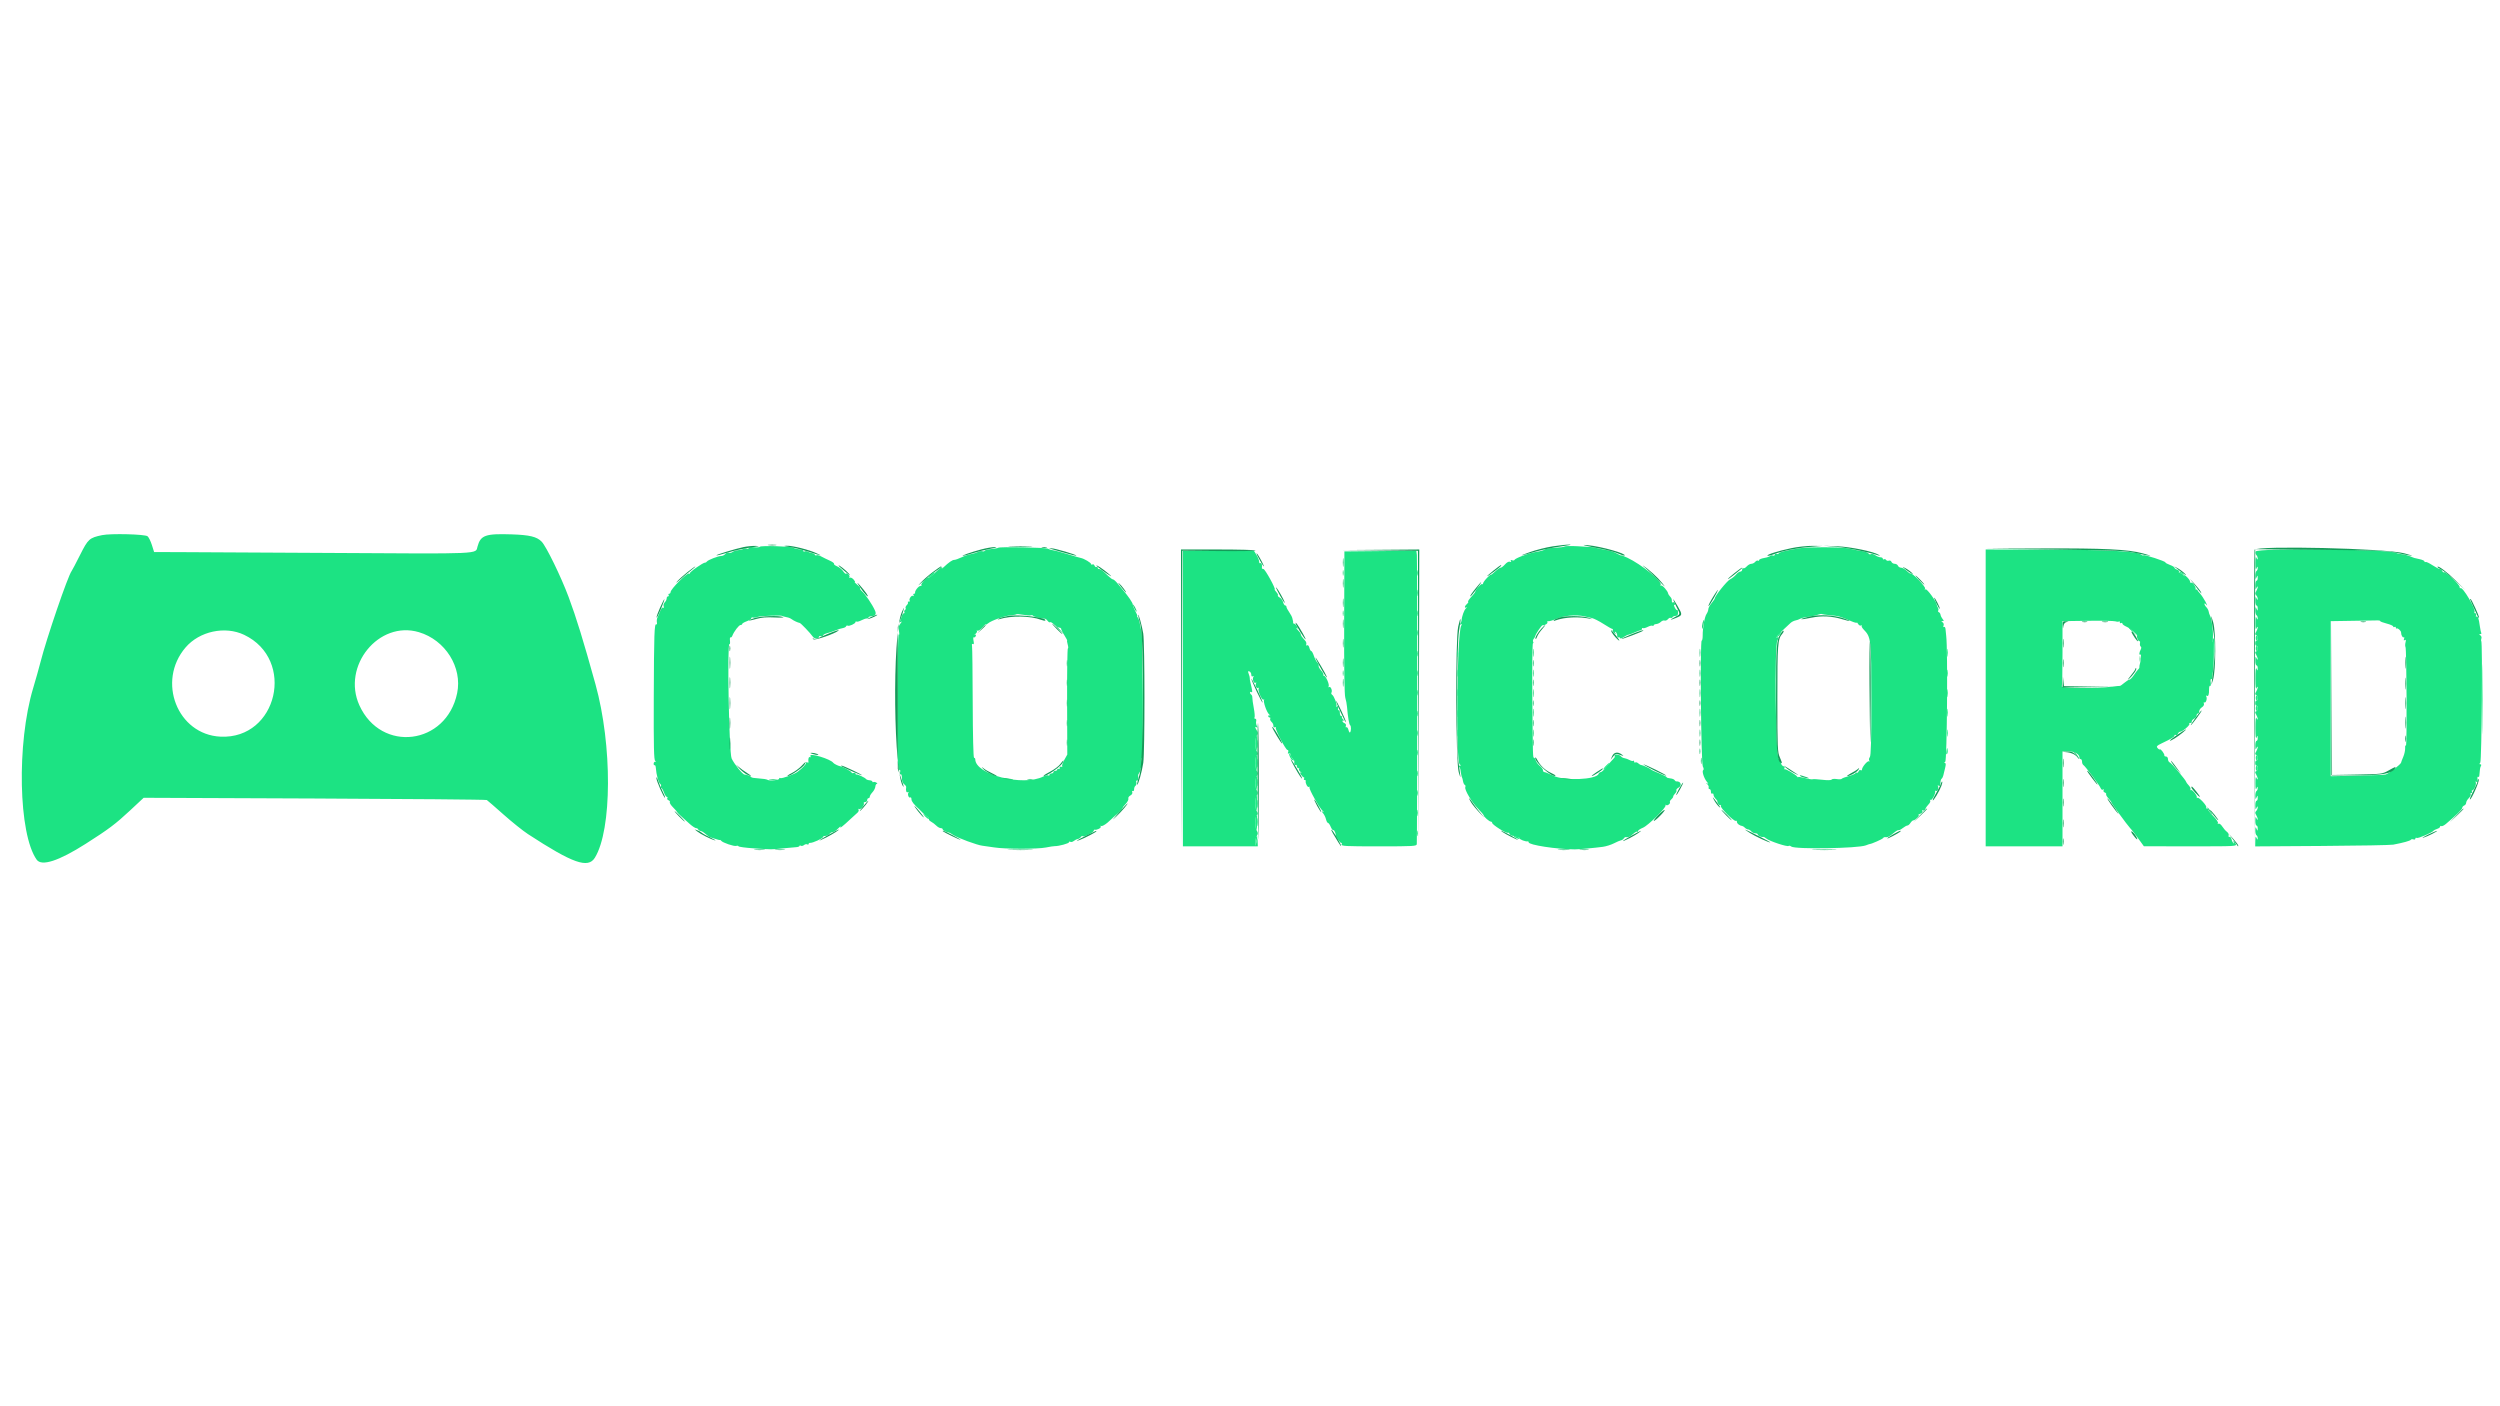 <svg id="svg" version="1.1" xmlns="http://www.w3.org/2000/svg" xmlns:xlink="http://www.w3.org/1999/xlink" width="400" height="225" viewBox="0, 0, 400,225"><g id="svgg"><path id="path0" d="M16.335 85.621 C 14.299 86.050,14.097 86.232,12.816 88.782 C 12.163 90.082,11.555 91.240,11.466 91.354 C 10.870 92.117,7.436 102.159,6.478 105.938 C 6.246 106.854,5.718 108.729,5.305 110.104 C 2.652 118.934,2.951 133.452,5.870 137.551 C 6.651 138.648,9.385 137.763,13.703 135.015 C 17.382 132.674,18.490 131.842,20.815 129.671 L 22.984 127.646 50.331 127.760 C 65.371 127.822,77.774 127.932,77.892 128.005 C 78.009 128.078,79.212 129.121,80.563 130.322 C 81.915 131.523,83.677 132.935,84.479 133.458 C 91.641 138.134,94.088 139.000,95.175 137.242 C 97.935 132.775,97.984 119.250,95.276 109.479 C 93.323 102.435,92.214 98.835,90.978 95.521 C 89.770 92.280,87.400 87.417,86.661 86.661 C 85.890 85.872,84.750 85.595,81.875 85.499 C 77.665 85.358,76.893 85.633,76.403 87.447 C 76.071 88.677,77.381 88.620,53.032 88.472 C 41.109 88.399,29.848 88.338,28.007 88.337 L 24.659 88.333 24.305 87.210 C 24.111 86.592,23.798 85.960,23.611 85.804 C 23.208 85.470,17.709 85.331,16.335 85.621 M121.574 87.482 C 121.515 87.577,121.090 87.611,120.629 87.558 C 120.116 87.499,119.792 87.547,119.792 87.682 C 119.792 87.804,119.656 87.851,119.489 87.788 C 119.323 87.724,119.073 87.742,118.934 87.828 C 118.795 87.913,118.415 88.005,118.089 88.030 C 117.763 88.056,117.369 88.183,117.212 88.313 C 117.056 88.443,116.790 88.496,116.622 88.432 C 116.454 88.367,116.197 88.459,116.050 88.636 C 115.903 88.813,115.608 88.958,115.395 88.958 C 114.912 88.958,113.273 89.593,113.102 89.847 C 113.032 89.951,112.913 90.026,112.839 90.014 C 112.529 89.965,110.211 91.601,110.359 91.764 C 110.448 91.862,110.394 91.869,110.239 91.779 C 109.935 91.603,107.295 94.256,107.293 94.740 C 107.292 94.883,107.192 95.000,107.071 95.000 C 106.950 95.000,106.908 95.094,106.979 95.208 C 107.050 95.323,107.009 95.417,106.887 95.417 C 106.766 95.417,106.667 95.564,106.667 95.744 C 106.667 95.924,106.530 96.208,106.363 96.375 C 106.196 96.542,106.118 96.832,106.190 97.019 C 106.271 97.230,106.237 97.308,106.101 97.224 C 105.977 97.148,105.773 97.383,105.632 97.763 C 105.494 98.134,105.300 98.594,105.200 98.785 C 105.099 98.977,105.056 99.331,105.102 99.572 C 105.149 99.814,105.108 99.962,105.011 99.903 C 104.698 99.709,104.639 101.396,104.604 111.595 C 104.577 119.583,104.625 121.649,104.837 121.735 C 105.044 121.818,105.045 121.846,104.844 121.859 C 104.701 121.868,104.583 122.021,104.583 122.200 C 104.583 122.378,104.654 122.481,104.740 122.428 C 104.827 122.374,104.914 122.580,104.935 122.884 C 105.007 123.931,105.370 125.259,105.628 125.419 C 105.770 125.507,105.822 125.683,105.744 125.810 C 105.665 125.937,105.681 126.042,105.779 126.042 C 105.878 126.042,106.077 126.370,106.222 126.771 C 106.367 127.172,106.579 127.500,106.692 127.500 C 106.806 127.500,106.841 127.594,106.770 127.710 C 106.699 127.825,106.786 127.976,106.965 128.044 C 107.143 128.113,107.237 128.254,107.173 128.357 C 107.108 128.461,107.343 128.834,107.695 129.185 C 108.046 129.536,108.333 129.866,108.333 129.918 C 108.333 130.010,108.913 130.557,110.402 131.870 C 110.795 132.216,111.233 132.500,111.374 132.500 C 111.516 132.500,111.663 132.587,111.701 132.693 C 111.740 132.799,111.909 132.916,112.078 132.953 C 112.373 133.018,112.508 133.107,113.218 133.702 C 113.391 133.848,113.559 133.962,113.590 133.955 C 113.621 133.949,113.974 134.058,114.375 134.198 C 114.776 134.338,115.141 134.427,115.185 134.396 C 115.230 134.365,115.323 134.423,115.393 134.524 C 115.601 134.824,117.488 135.466,117.806 135.344 C 117.966 135.282,118.128 135.310,118.164 135.405 C 118.200 135.500,119.307 135.649,120.625 135.736 C 123.643 135.936,123.366 135.935,125.208 135.743 C 126.068 135.653,127.029 135.567,127.344 135.551 C 127.659 135.535,127.917 135.446,127.917 135.353 C 127.917 135.260,128.015 135.244,128.134 135.318 C 128.254 135.392,128.484 135.343,128.646 135.208 C 128.808 135.074,129.038 135.025,129.158 135.099 C 129.277 135.172,129.375 135.144,129.375 135.035 C 129.375 134.927,129.492 134.847,129.635 134.859 C 130.030 134.891,131.667 134.147,131.667 133.936 C 131.667 133.834,131.843 133.750,132.058 133.750 C 132.273 133.750,132.566 133.609,132.708 133.438 C 132.851 133.266,133.101 133.125,133.265 133.125 C 133.428 133.125,133.807 132.867,134.107 132.552 C 134.406 132.237,134.573 132.120,134.477 132.292 C 134.281 132.645,134.879 132.181,136.087 131.042 C 136.514 130.641,137.008 130.190,137.186 130.040 C 137.364 129.889,137.446 129.664,137.368 129.539 C 137.287 129.407,137.323 129.370,137.454 129.450 C 137.709 129.608,138.375 128.777,138.208 128.508 C 138.149 128.412,138.247 128.333,138.425 128.333 C 138.604 128.333,138.750 128.193,138.750 128.021 C 138.750 127.849,138.844 127.708,138.958 127.708 C 139.073 127.708,139.167 127.597,139.167 127.461 C 139.167 127.325,139.359 127.010,139.594 126.759 C 139.829 126.509,140.037 126.104,140.055 125.860 C 140.074 125.616,140.186 125.415,140.305 125.413 C 140.424 125.412,140.385 125.324,140.218 125.219 C 140.052 125.114,139.841 125.074,139.750 125.130 C 139.658 125.187,139.583 125.154,139.583 125.057 C 139.583 124.960,139.381 124.865,139.133 124.846 C 138.886 124.828,138.628 124.736,138.560 124.642 C 138.403 124.423,137.237 123.874,137.031 123.922 C 136.945 123.942,136.875 123.868,136.875 123.757 C 136.875 123.646,136.734 123.609,136.563 123.675 C 136.391 123.741,136.250 123.705,136.250 123.596 C 136.250 123.434,134.808 122.655,134.382 122.586 C 134.098 122.540,133.426 122.201,133.325 122.053 C 132.912 121.446,129.454 120.404,129.663 120.948 C 129.734 121.134,129.699 121.217,129.581 121.144 C 129.398 121.031,129.274 121.472,129.355 121.943 C 129.372 122.037,129.289 122.055,129.172 121.982 C 129.054 121.910,128.958 121.962,128.958 122.099 C 128.958 122.312,128.360 122.932,127.604 123.502 C 127.085 123.894,125.138 124.601,124.865 124.496 C 124.698 124.432,124.613 124.463,124.676 124.564 C 124.819 124.797,123.095 124.991,122.809 124.774 C 122.692 124.685,122.059 124.583,121.402 124.547 C 120.746 124.511,120.208 124.422,120.208 124.348 C 120.208 124.216,119.394 123.899,119.133 123.930 C 118.849 123.963,117.438 122.204,117.056 121.340 C 116.645 120.411,116.318 102.805,116.716 103.051 C 116.800 103.103,116.836 102.862,116.796 102.515 C 116.756 102.169,116.794 101.929,116.881 101.983 C 116.968 102.037,117.102 101.917,117.177 101.718 C 117.432 101.042,118.227 100.003,118.490 100.001 C 118.633 100.001,118.750 99.925,118.750 99.834 C 118.750 99.742,119.078 99.548,119.479 99.403 C 119.880 99.258,120.208 99.042,120.208 98.923 C 120.208 98.803,120.326 98.750,120.469 98.805 C 120.612 98.859,120.964 98.812,121.250 98.699 C 121.644 98.545,125.104 98.409,125.104 98.548 C 125.104 98.574,125.584 98.698,126.125 98.811 C 126.285 98.845,126.543 98.971,126.698 99.091 C 126.977 99.309,127.685 99.635,127.951 99.670 C 128.124 99.692,129.641 101.276,130.053 101.866 C 130.346 102.283,131.042 102.278,131.042 101.859 C 131.042 101.761,131.182 101.734,131.354 101.800 C 131.526 101.866,131.667 101.826,131.667 101.712 C 131.667 101.597,131.924 101.431,132.240 101.342 C 132.913 101.151,132.901 101.155,133.438 100.952 C 134.338 100.610,134.494 100.560,134.896 100.484 C 135.125 100.440,135.344 100.313,135.382 100.201 C 135.421 100.089,135.531 100.046,135.627 100.106 C 135.854 100.246,136.875 99.781,136.875 99.538 C 136.875 99.435,136.952 99.398,137.046 99.456 C 137.140 99.514,137.479 99.426,137.799 99.260 C 138.119 99.094,138.511 98.958,138.670 98.958 C 138.828 98.958,138.958 98.885,138.958 98.794 C 138.958 98.704,139.160 98.615,139.406 98.597 C 140.069 98.547,140.255 98.262,139.999 97.690 C 139.547 96.682,138.474 95.098,137.878 94.562 C 137.674 94.379,137.558 94.178,137.619 94.117 C 137.680 94.056,137.478 93.808,137.170 93.565 C 136.862 93.323,136.685 93.125,136.775 93.125 C 136.866 93.125,136.772 92.940,136.567 92.713 C 136.362 92.487,136.099 92.361,135.982 92.433 C 135.865 92.505,135.829 92.467,135.903 92.347 C 136.051 92.108,135.555 91.598,135.362 91.791 C 135.296 91.857,135.089 91.678,134.902 91.393 C 134.716 91.108,134.288 90.761,133.951 90.622 C 133.614 90.482,133.383 90.296,133.438 90.207 C 133.493 90.118,133.187 89.890,132.759 89.699 C 132.330 89.508,131.721 89.211,131.406 89.039 C 131.090 88.867,130.747 88.779,130.642 88.843 C 130.538 88.908,130.421 88.869,130.382 88.757 C 130.344 88.645,130.125 88.525,129.896 88.490 C 129.667 88.454,129.362 88.352,129.219 88.263 C 129.076 88.174,128.865 88.158,128.750 88.229 C 128.635 88.300,128.542 88.274,128.542 88.172 C 128.542 88.070,128.424 87.971,128.281 87.953 C 127.471 87.851,127.153 87.776,126.918 87.631 C 126.553 87.405,121.705 87.270,121.574 87.482 M250.337 87.441 C 250.258 87.520,249.577 87.609,248.825 87.639 C 248.073 87.668,247.350 87.781,247.219 87.889 C 247.087 87.997,246.698 88.137,246.354 88.199 C 245.113 88.422,244.669 88.542,243.542 88.956 C 242.911 89.188,242.366 89.465,242.330 89.573 C 242.294 89.680,242.115 89.711,241.932 89.640 C 241.712 89.556,241.649 89.595,241.747 89.754 C 241.844 89.909,241.786 89.953,241.587 89.876 C 241.405 89.807,241.083 89.980,240.809 90.295 C 240.552 90.591,240.232 90.833,240.097 90.833 C 239.963 90.833,239.558 91.115,239.198 91.460 C 238.837 91.805,238.542 92.025,238.542 91.950 C 238.542 91.875,238.260 92.108,237.917 92.467 C 237.573 92.827,237.292 93.221,237.292 93.344 C 237.292 93.466,237.213 93.518,237.116 93.458 C 236.959 93.361,236.042 94.403,236.042 94.679 C 236.042 94.741,235.878 94.972,235.677 95.193 C 234.998 95.942,234.816 96.205,234.913 96.302 C 234.967 96.355,234.867 96.518,234.693 96.662 C 234.311 96.979,234.268 97.370,234.635 97.184 C 234.779 97.112,234.744 97.178,234.559 97.331 C 234.268 97.572,233.891 98.610,233.855 99.271 C 233.848 99.385,233.761 99.611,233.660 99.772 C 233.531 99.978,233.552 100.018,233.733 99.906 C 233.924 99.788,233.938 99.846,233.788 100.134 C 233.106 101.443,232.892 121.885,233.556 122.305 C 233.811 122.467,233.809 122.495,233.542 122.500 C 233.358 122.504,233.315 122.569,233.438 122.659 C 233.552 122.744,233.662 123.000,233.683 123.229 C 233.720 123.656,233.902 124.479,233.958 124.479 C 233.975 124.479,234.032 124.714,234.084 125.000 C 234.136 125.286,234.264 125.550,234.369 125.586 C 234.474 125.622,234.510 125.783,234.448 125.944 C 234.291 126.354,235.488 128.367,236.518 129.424 C 236.994 129.913,237.386 130.377,237.390 130.457 C 237.399 130.679,238.289 131.458,238.533 131.458 C 238.652 131.458,238.750 131.553,238.750 131.669 C 238.750 131.955,241.004 133.381,241.233 133.240 C 241.333 133.178,241.468 133.267,241.534 133.439 C 241.600 133.610,241.896 133.750,242.193 133.750 C 242.496 133.750,242.677 133.840,242.606 133.956 C 242.533 134.074,242.616 134.109,242.802 134.038 C 242.980 133.970,243.125 134.007,243.125 134.122 C 243.125 134.320,244.097 134.690,244.427 134.618 C 244.513 134.599,244.583 134.666,244.583 134.767 C 244.583 135.197,249.014 135.876,251.979 135.902 C 252.527 135.907,255.272 135.655,256.458 135.491 C 256.974 135.420,257.771 135.169,258.229 134.933 C 258.688 134.696,259.194 134.481,259.354 134.453 C 259.515 134.425,259.713 134.295,259.794 134.163 C 259.876 134.031,260.002 133.931,260.075 133.941 C 260.544 134.003,260.795 133.901,261.282 133.450 C 261.583 133.170,261.887 132.998,261.957 133.068 C 262.026 133.137,262.083 133.095,262.083 132.974 C 262.083 132.853,262.435 132.612,262.865 132.438 C 263.692 132.104,266.612 129.225,266.493 128.860 C 266.455 128.742,266.493 128.715,266.578 128.800 C 266.767 128.989,267.327 128.559,267.188 128.333 C 267.133 128.245,267.228 128.056,267.398 127.915 C 267.569 127.773,267.708 127.568,267.708 127.460 C 267.708 127.351,267.850 127.120,268.023 126.947 C 268.196 126.775,268.287 126.552,268.225 126.452 C 268.164 126.352,268.303 126.169,268.536 126.045 C 269.190 125.695,268.945 124.954,268.198 125.023 C 268.126 125.030,268.005 124.934,267.928 124.810 C 267.852 124.687,267.537 124.564,267.228 124.539 C 266.919 124.513,266.667 124.430,266.667 124.354 C 266.667 124.277,266.128 123.999,265.469 123.735 C 264.810 123.471,264.224 123.200,264.167 123.134 C 264.017 122.960,262.851 122.416,262.604 122.405 C 262.490 122.400,262.271 122.278,262.119 122.134 C 261.966 121.989,261.755 121.924,261.650 121.990 C 261.545 122.055,261.458 121.993,261.458 121.853 C 261.458 121.712,261.399 121.656,261.327 121.729 C 261.254 121.801,260.997 121.751,260.754 121.617 C 260.511 121.484,260.129 121.344,259.905 121.307 C 259.681 121.270,259.439 121.146,259.369 121.032 C 259.196 120.752,258.333 120.597,258.333 120.845 C 258.333 120.953,258.353 121.065,258.376 121.094 C 258.399 121.122,258.188 121.381,257.907 121.668 C 257.626 121.956,257.161 122.494,256.875 122.864 C 256.589 123.235,256.247 123.539,256.116 123.540 C 255.985 123.541,255.830 123.668,255.770 123.822 C 255.409 124.763,250.265 124.971,248.522 124.115 C 247.880 123.799,247.247 123.542,247.115 123.542 C 246.983 123.542,246.875 123.408,246.875 123.244 C 246.875 123.081,246.653 122.772,246.382 122.559 C 246.111 122.346,245.824 121.964,245.743 121.711 C 245.663 121.457,245.533 121.250,245.455 121.250 C 245.252 121.250,245.251 121.208,245.174 111.615 C 245.136 106.831,245.180 102.917,245.273 102.917 C 245.365 102.917,245.381 102.819,245.307 102.699 C 245.233 102.580,245.266 102.369,245.381 102.230 C 245.496 102.092,245.611 101.885,245.638 101.771 C 245.727 101.381,246.670 100.001,246.825 100.034 C 247.141 100.100,247.701 99.741,247.582 99.548 C 247.514 99.437,247.585 99.368,247.740 99.393 C 247.894 99.418,248.391 99.275,248.843 99.075 C 250.164 98.489,252.148 98.299,253.542 98.624 C 253.828 98.691,254.344 98.808,254.688 98.884 C 255.031 98.959,255.870 99.382,256.552 99.823 C 257.233 100.264,257.872 100.625,257.970 100.625 C 258.069 100.625,258.098 100.708,258.035 100.810 C 257.973 100.911,258.079 101.122,258.271 101.278 C 258.569 101.520,258.595 101.519,258.445 101.270 C 258.326 101.071,258.346 101.025,258.509 101.126 C 258.642 101.208,258.750 101.462,258.750 101.691 C 258.750 101.920,258.836 102.055,258.941 101.990 C 259.045 101.925,259.163 101.968,259.202 102.085 C 259.243 102.208,259.492 102.145,259.792 101.934 C 260.078 101.734,260.406 101.566,260.521 101.560 C 260.635 101.554,261.092 101.388,261.536 101.191 C 261.980 100.994,262.425 100.833,262.525 100.833 C 262.626 100.833,262.708 100.734,262.708 100.613 C 262.708 100.491,262.785 100.440,262.880 100.498 C 262.974 100.556,263.312 100.468,263.630 100.303 C 263.949 100.138,264.294 100.054,264.397 100.118 C 264.499 100.181,264.583 100.154,264.583 100.057 C 264.583 99.960,264.772 99.866,265.002 99.849 C 265.232 99.831,265.563 99.675,265.737 99.501 C 265.911 99.327,266.177 99.232,266.327 99.289 C 266.477 99.347,266.719 99.250,266.865 99.074 C 267.011 98.898,267.207 98.802,267.301 98.860 C 267.395 98.918,267.530 98.870,267.602 98.753 C 267.674 98.637,267.903 98.542,268.111 98.542 C 268.375 98.542,268.490 98.385,268.490 98.025 C 268.490 97.740,268.421 97.550,268.338 97.601 C 268.254 97.653,268.078 97.458,267.946 97.168 C 267.808 96.867,267.794 96.695,267.913 96.768 C 268.032 96.842,268.068 96.760,267.997 96.575 C 267.929 96.397,267.789 96.304,267.687 96.368 C 267.584 96.431,267.500 96.384,267.500 96.262 C 267.500 95.818,267.465 95.723,267.188 95.417 C 267.032 95.245,266.900 95.033,266.894 94.945 C 266.869 94.584,265.960 93.568,265.768 93.686 C 265.653 93.757,265.625 93.710,265.707 93.578 C 266.026 93.061,262.613 90.284,260.365 89.232 C 259.820 88.977,259.375 88.810,259.375 88.860 C 259.375 88.910,259.057 88.773,258.669 88.555 C 258.281 88.336,257.601 88.101,257.158 88.031 C 256.716 87.961,256.026 87.822,255.625 87.723 C 254.804 87.519,254.940 87.533,252.376 87.397 C 251.334 87.342,250.416 87.362,250.337 87.441 M159.718 87.643 C 159.657 87.704,159.156 87.795,158.606 87.846 C 158.055 87.896,157.575 88.021,157.539 88.124 C 157.503 88.226,157.346 88.261,157.190 88.201 C 157.035 88.142,156.726 88.190,156.503 88.309 C 156.281 88.428,155.781 88.580,155.393 88.647 C 155.005 88.714,154.306 88.952,153.840 89.176 C 153.375 89.400,152.850 89.583,152.674 89.583 C 152.371 89.583,151.831 89.958,150.958 90.775 C 150.688 91.027,150.616 91.046,150.733 90.833 C 150.923 90.487,150.283 90.974,149.300 91.922 C 148.972 92.238,148.635 92.454,148.551 92.401 C 148.337 92.269,147.253 93.434,147.428 93.608 C 147.506 93.686,147.436 93.750,147.272 93.750 C 146.970 93.750,146.334 94.560,146.414 94.844 C 146.438 94.930,146.359 95.000,146.238 95.000 C 146.116 95.000,146.084 95.108,146.166 95.241 C 146.255 95.386,146.223 95.425,146.084 95.339 C 145.833 95.183,145.350 95.905,145.563 96.118 C 145.635 96.191,145.569 96.250,145.417 96.250 C 145.264 96.250,145.197 96.308,145.268 96.379 C 145.339 96.450,145.260 96.645,145.092 96.812 C 144.925 96.980,144.837 97.197,144.897 97.294 C 144.958 97.391,144.910 97.531,144.792 97.604 C 144.673 97.677,144.630 97.824,144.696 97.931 C 144.762 98.038,144.728 98.125,144.620 98.125 C 144.512 98.125,144.376 98.289,144.319 98.490 C 144.261 98.690,144.140 99.034,144.051 99.253 C 143.924 99.564,143.953 99.613,144.183 99.478 C 144.346 99.382,144.304 99.503,144.090 99.748 C 143.789 100.091,143.732 100.371,143.837 100.981 C 143.918 101.451,143.900 101.662,143.793 101.502 C 143.595 101.210,143.485 120.700,143.675 122.344 C 143.738 122.888,143.865 123.287,143.958 123.229 C 144.052 123.172,144.075 123.327,144.010 123.574 C 143.940 123.844,143.975 123.972,144.099 123.896 C 144.220 123.821,144.306 124.067,144.306 124.492 C 144.306 124.939,144.444 125.317,144.667 125.480 C 144.867 125.626,145.012 125.835,144.990 125.945 C 144.887 126.469,145.018 126.889,145.241 126.751 C 145.382 126.663,145.425 126.693,145.344 126.824 C 145.163 127.117,145.408 127.738,145.647 127.591 C 145.749 127.527,145.833 127.655,145.833 127.874 C 145.833 128.227,146.211 128.712,147.116 129.521 C 147.270 129.659,147.500 129.893,147.628 130.042 C 147.756 130.191,148.056 130.447,148.294 130.611 C 148.533 130.775,148.683 130.981,148.629 131.069 C 148.574 131.157,148.727 131.335,148.968 131.464 C 149.209 131.593,149.587 131.879,149.807 132.099 C 150.028 132.320,150.349 132.500,150.521 132.500 C 150.693 132.500,150.833 132.587,150.833 132.694 C 150.833 132.854,151.431 133.158,151.875 133.224 C 151.932 133.233,152.222 133.403,152.520 133.602 C 153.220 134.071,156.380 135.232,157.188 135.317 C 157.531 135.353,158.375 135.474,159.063 135.585 C 160.772 135.862,166.014 135.871,167.348 135.599 C 167.947 135.477,168.578 135.380,168.750 135.383 C 169.405 135.396,171.042 134.950,171.042 134.759 C 171.042 134.649,171.140 134.619,171.259 134.693 C 171.379 134.767,171.623 134.706,171.801 134.558 C 171.979 134.410,172.271 134.268,172.448 134.242 C 172.626 134.216,172.845 134.074,172.937 133.926 C 173.028 133.779,173.166 133.721,173.244 133.799 C 173.424 133.980,175.000 133.184,175.000 132.912 C 175.000 132.800,175.070 132.727,175.156 132.750 C 175.509 132.843,176.247 132.455,176.117 132.244 C 176.038 132.117,176.074 132.078,176.198 132.155 C 176.319 132.230,176.779 131.984,177.220 131.608 C 178.062 130.889,179.792 129.167,179.673 129.167 C 179.635 129.167,179.837 128.915,180.122 128.607 C 180.407 128.300,180.593 127.926,180.536 127.777 C 180.479 127.628,180.623 127.404,180.857 127.279 C 181.108 127.144,181.234 126.926,181.164 126.744 C 181.098 126.571,181.137 126.492,181.252 126.564 C 181.366 126.634,181.458 126.504,181.458 126.275 C 181.458 126.045,181.560 125.795,181.685 125.718 C 181.809 125.641,181.865 125.401,181.808 125.185 C 181.752 124.968,181.791 124.844,181.894 124.908 C 182.065 125.013,182.182 124.548,182.101 124.093 C 182.083 123.995,182.169 123.794,182.292 123.646 C 182.414 123.498,182.496 123.297,182.474 123.199 C 182.452 123.101,182.506 122.855,182.595 122.653 C 182.683 122.450,182.711 122.052,182.657 121.767 C 182.602 121.483,182.640 121.250,182.740 121.250 C 182.953 121.250,182.862 102.082,182.645 101.146 C 182.565 100.802,182.445 100.193,182.377 99.792 C 182.310 99.391,182.158 98.945,182.039 98.802 C 181.921 98.659,181.881 98.542,181.950 98.542 C 182.019 98.542,181.890 98.211,181.663 97.806 C 181.436 97.402,181.250 96.923,181.250 96.742 C 181.250 96.458,180.534 95.400,179.647 94.375 C 179.499 94.203,179.134 93.758,178.837 93.385 C 178.539 93.013,178.202 92.708,178.086 92.708 C 177.970 92.708,177.615 92.451,177.296 92.135 C 176.493 91.340,176.096 91.042,175.842 91.042 C 175.723 91.042,175.625 90.942,175.625 90.821 C 175.625 90.700,175.541 90.652,175.438 90.716 C 175.336 90.779,175.196 90.685,175.127 90.506 C 175.059 90.328,174.909 90.240,174.793 90.312 C 174.678 90.383,174.583 90.362,174.583 90.266 C 174.583 90.042,173.466 89.377,172.911 89.270 C 172.679 89.225,171.705 88.944,170.745 88.645 C 169.785 88.346,168.776 88.077,168.502 88.048 C 168.228 88.019,167.867 87.908,167.700 87.802 C 167.381 87.599,159.911 87.450,159.718 87.643 M287.903 87.720 C 285.927 88.034,284.583 88.369,284.583 88.550 C 284.583 88.653,284.443 88.683,284.271 88.617 C 284.099 88.551,283.958 88.611,283.958 88.750 C 283.958 88.889,283.821 88.950,283.653 88.886 C 283.484 88.821,283.296 88.850,283.235 88.949 C 283.173 89.049,282.748 89.194,282.291 89.271 C 281.833 89.348,281.458 89.503,281.458 89.614 C 281.458 89.725,281.375 89.765,281.274 89.702 C 281.172 89.639,280.973 89.728,280.831 89.898 C 280.690 90.069,280.412 90.208,280.215 90.208 C 280.018 90.208,279.689 90.394,279.484 90.620 C 279.279 90.847,279.030 90.982,278.930 90.920 C 278.831 90.859,278.750 90.955,278.750 91.134 C 278.750 91.312,278.616 91.458,278.453 91.458 C 278.289 91.458,277.984 91.669,277.776 91.927 C 277.567 92.185,277.133 92.532,276.812 92.697 C 276.299 92.962,274.375 95.362,274.375 95.736 C 274.375 95.814,274.141 96.156,273.854 96.496 C 273.568 96.837,273.333 97.275,273.333 97.470 C 273.333 97.665,273.204 98.009,273.047 98.235 C 272.738 98.678,272.422 100.456,272.429 101.719 C 272.431 102.148,272.361 102.500,272.273 102.500 C 271.988 102.500,272.164 122.126,272.454 122.644 C 272.607 122.917,272.631 123.148,272.513 123.221 C 272.269 123.372,272.635 124.529,273.102 125.088 C 273.379 125.418,273.383 125.461,273.125 125.333 C 272.881 125.212,272.885 125.238,273.143 125.453 C 273.325 125.605,273.435 125.846,273.386 125.990 C 273.338 126.133,273.400 126.250,273.524 126.250 C 273.648 126.250,273.750 126.443,273.750 126.679 C 273.750 126.915,273.844 127.050,273.958 126.979 C 274.073 126.908,274.167 126.990,274.167 127.160 C 274.167 127.331,274.311 127.614,274.487 127.790 C 274.663 127.966,274.797 128.137,274.786 128.170 C 274.703 128.405,275.087 128.929,275.262 128.821 C 275.390 128.742,275.419 128.786,275.332 128.927 C 275.161 129.204,277.465 131.504,277.742 131.334 C 277.838 131.274,277.917 131.362,277.917 131.528 C 277.917 131.793,278.357 132.116,278.792 132.170 C 278.872 132.179,279.055 132.305,279.198 132.448 C 279.341 132.591,279.569 132.708,279.704 132.708 C 279.839 132.708,280.066 132.849,280.208 133.021 C 280.351 133.193,280.644 133.333,280.859 133.333 C 281.074 133.333,281.250 133.421,281.250 133.528 C 281.250 133.725,281.868 133.994,282.114 133.904 C 282.187 133.876,282.422 134.001,282.634 134.180 C 283.117 134.588,285.992 135.536,286.178 135.349 C 286.254 135.274,286.442 135.317,286.597 135.445 C 287.162 135.914,297.280 135.754,298.542 135.256 C 298.828 135.142,299.109 135.047,299.167 135.044 C 299.461 135.028,301.163 134.274,301.273 134.111 C 301.343 134.008,301.461 133.931,301.534 133.941 C 302.005 134.004,302.267 133.890,302.904 133.345 C 303.298 133.008,303.686 132.773,303.765 132.822 C 303.844 132.871,304.146 132.725,304.435 132.497 C 304.725 132.270,305.063 132.083,305.187 132.083 C 305.312 132.083,305.530 131.896,305.673 131.667 C 305.816 131.438,306.037 131.250,306.164 131.250 C 306.445 131.250,307.224 130.422,306.959 130.403 C 306.856 130.396,306.988 130.303,307.253 130.197 C 307.543 130.081,307.675 129.907,307.585 129.761 C 307.492 129.610,307.527 129.575,307.678 129.669 C 307.818 129.755,307.977 129.659,308.056 129.440 C 308.130 129.233,308.366 128.893,308.580 128.685 C 308.793 128.478,308.904 128.206,308.827 128.080 C 308.748 127.953,308.781 127.911,308.902 127.986 C 309.115 128.118,309.734 126.934,309.628 126.599 C 309.598 126.505,309.659 126.481,309.765 126.546 C 310.007 126.696,310.256 126.079,310.073 125.782 C 309.992 125.652,310.034 125.622,310.176 125.709 C 310.399 125.847,310.435 125.763,310.500 124.948 C 310.511 124.805,310.593 124.634,310.682 124.568 C 310.771 124.502,310.885 124.268,310.936 124.047 C 310.988 123.826,311.116 123.294,311.222 122.865 C 311.360 122.305,311.347 122.082,311.176 122.080 C 311.042 122.078,311.070 121.993,311.240 121.886 C 311.525 121.705,311.663 103.867,311.395 101.771 C 311.351 101.427,311.301 100.929,311.283 100.665 C 311.265 100.400,311.157 100.241,311.044 100.311 C 310.923 100.386,310.893 100.296,310.970 100.094 C 311.045 99.899,310.976 99.670,310.812 99.565 C 310.569 99.412,310.568 99.381,310.807 99.378 C 311.045 99.376,311.047 99.320,310.816 99.041 C 310.664 98.858,310.517 98.555,310.489 98.368 C 310.462 98.181,310.340 97.995,310.218 97.955 C 310.097 97.914,310.050 97.795,310.115 97.691 C 310.180 97.586,310.160 97.383,310.070 97.240 C 309.981 97.096,309.891 96.873,309.872 96.743 C 309.786 96.183,308.311 94.156,308.089 94.293 C 307.937 94.387,307.910 94.346,308.014 94.178 C 308.175 93.917,305.890 91.541,305.680 91.751 C 305.625 91.805,305.352 91.621,305.073 91.342 C 304.793 91.062,304.391 90.833,304.179 90.833 C 303.968 90.833,303.741 90.693,303.675 90.521 C 303.609 90.349,303.374 90.208,303.154 90.208 C 302.933 90.208,302.700 90.069,302.634 89.899 C 302.569 89.729,302.381 89.642,302.216 89.705 C 302.052 89.768,301.854 89.718,301.778 89.594 C 301.701 89.470,301.551 89.422,301.444 89.488 C 301.337 89.554,301.250 89.509,301.250 89.387 C 301.250 89.266,301.083 89.167,300.880 89.167 C 300.676 89.167,300.301 89.021,300.046 88.842 C 299.791 88.664,299.479 88.582,299.351 88.660 C 299.224 88.739,299.053 88.695,298.972 88.563 C 298.890 88.431,298.502 88.272,298.109 88.211 C 297.717 88.149,297.208 88.059,296.979 88.011 C 296.750 87.962,296.145 87.837,295.634 87.732 C 294.551 87.508,289.288 87.501,287.903 87.720 M317.708 111.667 L 317.708 135.417 323.854 135.417 L 330.000 135.417 330.000 127.813 L 330.000 120.208 330.935 120.208 C 331.885 120.208,332.708 120.665,332.708 121.192 C 332.708 121.339,332.802 121.458,332.917 121.458 C 333.031 121.458,333.125 121.640,333.125 121.863 C 333.125 122.085,333.219 122.325,333.333 122.396 C 333.641 122.586,335.944 125.667,336.107 126.107 C 336.188 126.326,336.349 126.422,336.489 126.335 C 336.640 126.242,336.675 126.277,336.581 126.428 C 336.498 126.563,336.575 126.724,336.756 126.794 C 336.935 126.863,337.036 126.991,336.982 127.079 C 336.927 127.167,337.111 127.485,337.390 127.786 C 337.669 128.087,337.852 128.333,337.797 128.333 C 337.685 128.333,340.352 132.006,340.833 132.514 C 341.156 132.854,341.598 133.430,342.500 134.682 L 343.021 135.405 350.476 135.411 C 357.868 135.417,357.929 135.413,357.708 135.000 C 357.586 134.771,357.436 134.583,357.376 134.583 C 357.316 134.583,357.333 134.701,357.414 134.844 C 357.514 135.021,357.491 135.038,357.342 134.896 C 357.222 134.781,357.086 134.500,357.039 134.271 C 356.993 134.042,356.846 133.876,356.714 133.904 C 356.582 133.931,356.523 133.824,356.584 133.665 C 356.645 133.506,356.523 133.250,356.312 133.095 C 356.102 132.939,355.764 132.552,355.560 132.233 C 355.352 131.907,355.089 131.716,354.959 131.796 C 354.822 131.881,354.786 131.845,354.871 131.707 C 354.951 131.578,354.606 131.061,354.093 130.541 C 353.586 130.027,353.224 129.554,353.287 129.491 C 353.351 129.427,353.288 129.375,353.147 129.375 C 353.007 129.375,352.943 129.292,353.006 129.190 C 353.160 128.941,351.781 127.455,351.581 127.655 C 351.495 127.742,351.455 127.717,351.493 127.600 C 351.592 127.298,350.714 126.234,350.515 126.413 C 350.424 126.495,350.409 126.460,350.480 126.334 C 350.552 126.208,350.426 125.907,350.201 125.665 C 349.976 125.424,349.792 125.176,349.792 125.116 C 349.792 124.886,347.461 122.113,347.175 122.003 C 347.010 121.940,346.875 121.698,346.875 121.465 C 346.875 121.228,346.738 121.042,346.562 121.042 C 346.391 121.042,346.273 120.971,346.300 120.885 C 346.371 120.668,345.716 119.770,345.584 119.902 C 345.525 119.962,345.357 119.867,345.212 119.692 C 344.987 119.421,345.083 119.310,345.860 118.940 C 347.457 118.180,347.917 117.899,347.917 117.685 C 347.917 117.570,348.011 117.534,348.126 117.605 C 348.242 117.676,348.393 117.588,348.461 117.409 C 348.530 117.230,348.685 117.083,348.805 117.083 C 349.182 117.083,350.431 116.024,350.301 115.815 C 350.233 115.705,350.302 115.640,350.453 115.672 C 350.605 115.703,350.707 115.615,350.679 115.475 C 350.652 115.335,350.816 115.121,351.044 114.999 C 351.272 114.877,351.458 114.640,351.458 114.472 C 351.458 114.304,351.552 114.167,351.667 114.167 C 351.781 114.167,351.875 114.002,351.875 113.800 C 351.875 113.599,352.070 113.312,352.309 113.162 C 352.565 113.003,352.694 112.763,352.624 112.581 C 352.558 112.410,352.591 112.323,352.696 112.388 C 352.943 112.541,353.198 111.744,353.002 111.428 C 352.914 111.286,352.943 111.241,353.071 111.321 C 353.340 111.487,353.465 111.144,353.449 110.280 C 353.443 109.919,353.520 109.674,353.622 109.737 C 353.723 109.800,353.763 109.561,353.712 109.207 C 353.660 108.853,353.694 108.611,353.788 108.669 C 353.882 108.727,353.966 108.558,353.974 108.294 C 353.983 108.029,354.031 107.625,354.080 107.396 C 354.236 106.671,354.277 102.529,354.126 102.773 C 354.047 102.902,354.019 102.541,354.064 101.972 C 354.143 100.993,353.852 98.889,353.577 98.438 C 353.507 98.323,353.423 98.058,353.390 97.849 C 353.358 97.639,353.191 97.328,353.020 97.157 C 352.848 96.985,352.708 96.740,352.708 96.612 C 352.708 96.484,352.856 96.561,353.036 96.783 C 353.216 97.006,353.151 96.787,352.891 96.297 C 352.631 95.808,352.225 95.201,351.990 94.948 C 351.755 94.696,351.563 94.440,351.563 94.380 C 351.563 94.320,351.492 94.294,351.406 94.323 C 351.320 94.352,351.270 94.305,351.294 94.219 C 351.377 93.927,350.814 93.113,350.615 93.236 C 350.506 93.303,350.417 93.228,350.417 93.069 C 350.417 92.911,350.167 92.554,349.862 92.276 C 349.557 91.998,349.377 91.911,349.461 92.083 C 349.553 92.271,349.495 92.251,349.315 92.031 C 349.151 91.831,348.904 91.667,348.767 91.667 C 348.629 91.667,348.571 91.580,348.637 91.473 C 348.702 91.367,348.567 91.220,348.336 91.147 C 348.106 91.074,347.917 90.932,347.917 90.833 C 347.917 90.733,347.589 90.533,347.188 90.388 C 346.786 90.243,346.458 90.059,346.458 89.979 C 346.458 89.791,343.101 88.705,342.959 88.847 C 342.899 88.906,342.742 88.864,342.609 88.754 C 341.942 88.200,337.373 87.961,327.031 87.938 L 317.708 87.917 317.708 111.667 M360.903 88.243 C 360.834 88.423,360.884 88.676,361.014 88.806 C 361.144 88.935,361.243 89.187,361.235 89.365 C 361.225 89.593,361.169 89.566,361.042 89.271 C 360.915 88.977,360.863 89.223,360.863 90.104 C 360.863 90.986,360.915 91.231,361.042 90.938 C 361.188 90.598,361.223 90.586,361.235 90.873 C 361.243 91.067,361.156 91.283,361.042 91.354 C 360.927 91.425,360.840 91.782,360.848 92.148 C 360.860 92.708,360.891 92.747,361.042 92.396 C 361.213 91.998,361.221 92.001,361.235 92.448 C 361.243 92.706,361.156 92.917,361.042 92.917 C 360.927 92.917,360.840 93.268,360.848 93.698 C 360.860 94.325,360.898 94.397,361.042 94.063 C 361.140 93.833,361.227 93.764,361.235 93.909 C 361.243 94.054,361.135 94.356,360.995 94.581 C 360.793 94.903,360.793 95.043,360.995 95.245 C 361.135 95.385,361.243 95.645,361.235 95.823 C 361.225 96.052,361.169 96.024,361.042 95.729 C 360.898 95.395,360.860 95.467,360.848 96.094 C 360.840 96.523,360.927 96.875,361.042 96.875 C 361.156 96.875,361.243 97.086,361.235 97.344 C 361.221 97.791,361.213 97.793,361.042 97.396 C 360.891 97.045,360.860 97.084,360.848 97.644 C 360.840 98.010,360.927 98.367,361.042 98.438 C 361.156 98.508,361.243 98.725,361.235 98.919 C 361.223 99.206,361.188 99.194,361.042 98.854 C 360.915 98.560,360.863 98.806,360.863 99.688 C 360.863 100.569,360.915 100.815,361.042 100.521 C 361.140 100.292,361.227 100.223,361.235 100.367 C 361.243 100.512,361.133 100.829,360.990 101.072 C 360.781 101.425,360.781 101.532,360.990 101.607 C 361.298 101.719,361.344 102.500,361.042 102.500 C 360.927 102.500,360.833 102.688,360.833 102.917 C 360.833 103.146,360.927 103.333,361.042 103.333 C 361.344 103.333,361.298 104.115,360.990 104.226 C 360.781 104.302,360.781 104.409,360.990 104.762 C 361.133 105.004,361.243 105.321,361.235 105.466 C 361.227 105.611,361.140 105.542,361.042 105.313 C 360.898 104.978,360.860 105.050,360.848 105.677 C 360.840 106.107,360.927 106.458,361.042 106.458 C 361.156 106.458,361.243 106.669,361.235 106.927 C 361.221 107.374,361.213 107.377,361.042 106.979 C 360.925 106.708,360.863 107.254,360.863 108.542 C 360.863 109.830,360.925 110.375,361.042 110.104 C 361.140 109.875,361.227 109.806,361.235 109.951 C 361.243 110.096,361.133 110.412,360.990 110.655 C 360.781 111.008,360.781 111.115,360.990 111.190 C 361.298 111.302,361.344 112.083,361.042 112.083 C 360.927 112.083,360.833 112.271,360.833 112.500 C 360.833 112.729,360.927 112.917,361.042 112.917 C 361.344 112.917,361.298 113.698,360.990 113.810 C 360.781 113.885,360.781 113.992,360.990 114.345 C 361.133 114.588,361.243 114.904,361.235 115.049 C 361.227 115.194,361.140 115.125,361.042 114.896 C 360.925 114.625,360.863 115.170,360.863 116.458 C 360.863 117.746,360.925 118.292,361.042 118.021 C 361.213 117.623,361.221 117.626,361.235 118.073 C 361.243 118.331,361.156 118.542,361.042 118.542 C 360.927 118.542,360.840 118.893,360.848 119.323 C 360.860 119.950,360.898 120.022,361.042 119.688 C 361.140 119.458,361.227 119.389,361.235 119.534 C 361.243 119.679,361.133 119.996,360.990 120.238 C 360.781 120.591,360.781 120.698,360.990 120.774 C 361.298 120.885,361.344 121.667,361.042 121.667 C 360.927 121.667,360.833 121.854,360.833 122.083 C 360.833 122.313,360.927 122.500,361.042 122.500 C 361.344 122.500,361.298 123.281,360.990 123.393 C 360.781 123.468,360.781 123.575,360.990 123.928 C 361.133 124.171,361.243 124.488,361.235 124.633 C 361.227 124.777,361.140 124.708,361.042 124.479 C 360.915 124.185,360.863 124.431,360.863 125.313 C 360.863 126.194,360.915 126.440,361.042 126.146 C 361.188 125.806,361.223 125.794,361.235 126.081 C 361.243 126.275,361.156 126.492,361.042 126.563 C 360.927 126.633,360.840 126.990,360.848 127.356 C 360.860 127.916,360.891 127.955,361.042 127.604 C 361.213 127.207,361.221 127.209,361.235 127.656 C 361.243 127.914,361.156 128.125,361.042 128.125 C 360.927 128.125,360.840 128.477,360.848 128.906 C 360.860 129.533,360.898 129.605,361.042 129.271 C 361.169 128.976,361.225 128.948,361.235 129.177 C 361.243 129.355,361.135 129.615,360.995 129.755 C 360.793 129.957,360.793 130.097,360.995 130.419 C 361.135 130.644,361.243 130.946,361.235 131.091 C 361.227 131.236,361.140 131.167,361.042 130.938 C 360.898 130.603,360.860 130.675,360.848 131.302 C 360.840 131.732,360.927 132.083,361.042 132.083 C 361.156 132.083,361.243 132.294,361.235 132.552 C 361.221 132.999,361.213 133.002,361.042 132.604 C 360.891 132.253,360.860 132.292,360.848 132.852 C 360.840 133.218,360.927 133.575,361.042 133.646 C 361.156 133.717,361.243 133.933,361.235 134.127 C 361.223 134.414,361.188 134.402,361.042 134.063 C 360.903 133.740,360.859 133.847,360.848 134.535 L 360.833 135.424 371.510 135.354 C 377.383 135.316,382.516 135.222,382.917 135.145 C 384.535 134.836,385.632 134.532,385.736 134.363 C 385.797 134.265,385.984 134.238,386.153 134.302 C 386.321 134.367,386.458 134.310,386.458 134.177 C 386.458 134.043,386.557 133.995,386.678 134.069 C 386.884 134.197,389.150 133.222,389.375 132.909 C 389.432 132.830,389.690 132.699,389.948 132.618 C 390.206 132.538,390.417 132.379,390.417 132.265 C 390.417 132.152,390.502 132.112,390.606 132.176 C 390.711 132.241,391.047 132.082,391.353 131.824 C 392.993 130.442,393.958 129.493,393.958 129.262 C 393.958 129.120,394.099 128.949,394.271 128.883 C 394.443 128.817,394.583 128.620,394.583 128.444 C 394.583 128.269,394.774 127.934,395.008 127.701 C 395.241 127.467,395.376 127.186,395.308 127.076 C 395.240 126.965,395.289 126.875,395.417 126.875 C 395.545 126.875,395.592 126.781,395.521 126.667 C 395.450 126.552,395.476 126.458,395.579 126.458 C 395.852 126.458,396.280 125.425,396.116 125.161 C 396.028 125.018,396.076 124.997,396.248 125.103 C 396.452 125.229,396.493 125.135,396.414 124.725 C 396.357 124.425,396.390 124.229,396.488 124.289 C 396.586 124.350,396.676 124.277,396.687 124.127 C 396.765 123.104,396.825 122.750,396.957 122.535 C 397.040 122.401,396.997 122.292,396.862 122.292 C 396.681 122.292,396.676 122.219,396.845 122.015 C 397.073 121.741,397.225 102.780,397.002 102.557 C 396.948 102.503,396.958 102.318,397.024 102.146 C 397.090 101.974,397.013 101.750,396.853 101.649 C 396.628 101.506,396.624 101.464,396.835 101.462 C 396.985 101.460,397.063 101.386,397.009 101.298 C 396.954 101.209,396.850 100.717,396.778 100.204 C 396.594 98.904,396.459 98.517,396.237 98.654 C 396.132 98.719,396.102 98.626,396.171 98.448 C 396.239 98.270,396.186 98.125,396.052 98.125 C 395.918 98.125,395.859 98.044,395.921 97.944 C 396.188 97.511,393.998 93.780,393.669 94.109 C 393.599 94.179,393.542 94.089,393.542 93.910 C 393.542 93.526,391.292 91.408,391.045 91.560 C 390.953 91.617,390.823 91.524,390.758 91.353 C 390.692 91.182,390.518 91.041,390.371 91.041 C 390.224 91.040,389.689 90.764,389.181 90.427 C 388.672 90.090,388.180 89.862,388.087 89.919 C 387.993 89.977,387.917 89.936,387.917 89.827 C 387.917 89.719,387.565 89.556,387.135 89.466 C 386.211 89.273,386.306 89.302,385.521 88.978 C 385.177 88.837,384.605 88.695,384.250 88.663 C 383.895 88.631,383.500 88.540,383.373 88.462 C 382.409 87.866,361.127 87.659,360.903 88.243 M189.262 111.771 L 189.264 135.417 195.257 135.417 L 201.250 135.417 201.225 134.740 L 201.201 134.063 201.042 134.688 L 200.883 135.313 200.858 134.737 C 200.844 134.420,200.950 133.975,201.092 133.747 C 201.297 133.418,201.297 133.249,201.092 132.919 C 200.759 132.387,200.757 130.784,201.089 130.453 C 201.290 130.252,201.290 130.112,201.089 129.789 C 200.758 129.261,200.760 127.820,201.092 127.289 C 201.297 126.959,201.297 126.791,201.092 126.461 C 200.950 126.234,200.833 125.717,200.833 125.313 C 200.833 124.908,200.950 124.391,201.092 124.164 C 201.297 123.834,201.297 123.666,201.092 123.336 C 200.759 122.804,200.757 121.201,201.089 120.870 C 201.290 120.668,201.290 120.528,201.089 120.206 C 200.758 119.677,200.760 118.236,201.092 117.706 C 201.297 117.376,201.297 117.207,201.092 116.878 C 200.770 116.363,200.762 116.181,201.068 116.370 C 201.236 116.474,201.244 116.410,201.095 116.145 C 200.981 115.941,200.933 115.600,200.989 115.387 C 201.045 115.172,200.981 115.000,200.845 115.000 C 200.711 115.000,200.657 114.908,200.727 114.796 C 200.796 114.683,200.742 114.003,200.605 113.285 C 200.469 112.567,200.365 111.817,200.374 111.619 C 200.383 111.420,200.302 111.204,200.195 111.138 C 200.088 111.071,200.000 110.923,200.000 110.809 C 200.000 110.694,200.098 110.661,200.217 110.734 C 200.429 110.866,200.403 110.598,200.070 109.219 C 199.994 108.904,199.946 108.579,199.963 108.497 C 199.981 108.415,199.907 108.115,199.798 107.830 C 199.639 107.411,199.660 107.334,199.905 107.428 C 200.072 107.492,200.208 107.728,200.208 107.951 C 200.208 108.206,200.298 108.302,200.449 108.209 C 200.599 108.117,200.633 108.152,200.540 108.303 C 200.329 108.644,200.607 109.410,200.881 109.242 C 201.008 109.163,201.047 109.199,200.969 109.324 C 200.775 109.638,201.041 110.233,201.304 110.071 C 201.424 109.996,201.464 110.031,201.392 110.147 C 201.193 110.469,201.894 112.094,202.165 111.940 C 202.292 111.867,202.336 111.875,202.263 111.957 C 202.053 112.192,202.667 113.983,203.071 114.314 C 203.273 114.479,203.320 114.555,203.177 114.482 C 203.034 114.410,202.917 114.450,202.917 114.571 C 202.917 114.692,203.016 114.792,203.137 114.792 C 203.259 114.792,203.305 114.878,203.240 114.983 C 203.174 115.089,203.246 115.299,203.398 115.452 C 203.686 115.739,203.750 115.888,203.750 116.262 C 203.750 116.384,203.846 116.424,203.963 116.351 C 204.081 116.278,204.151 116.310,204.120 116.422 C 204.026 116.754,205.708 119.975,205.983 119.988 C 206.133 119.995,206.182 120.142,206.104 120.347 C 206.014 120.580,206.051 120.644,206.215 120.543 C 206.359 120.453,206.458 120.518,206.458 120.702 C 206.458 120.872,206.602 121.156,206.778 121.332 C 206.954 121.508,207.095 121.702,207.091 121.763 C 207.054 122.312,207.115 122.505,207.292 122.396 C 207.406 122.325,207.500 122.413,207.500 122.592 C 207.500 122.771,207.609 122.917,207.743 122.917 C 207.877 122.917,207.925 122.978,207.850 123.052 C 207.776 123.127,207.877 123.321,208.076 123.484 C 208.275 123.647,208.313 123.717,208.162 123.639 C 207.933 123.522,207.933 123.573,208.160 123.937 C 208.310 124.178,208.510 124.375,208.604 124.375 C 208.698 124.375,208.717 124.469,208.646 124.583 C 208.575 124.698,208.616 124.792,208.738 124.792 C 208.859 124.792,208.940 124.862,208.917 124.948 C 208.824 125.300,209.212 126.038,209.422 125.908 C 209.546 125.832,209.590 125.862,209.520 125.976 C 209.377 126.207,211.133 129.324,211.649 129.755 C 211.907 129.971,211.911 129.997,211.667 129.875 C 211.410 129.748,211.415 129.792,211.691 130.120 C 211.876 130.341,212.089 130.779,212.163 131.094 C 212.238 131.409,212.380 131.667,212.479 131.667 C 212.577 131.667,212.774 131.947,212.916 132.289 C 213.057 132.631,213.246 132.867,213.334 132.812 C 213.463 132.732,213.777 133.427,213.689 133.599 C 213.607 133.758,214.482 134.958,214.619 134.874 C 214.711 134.817,214.731 134.916,214.663 135.093 C 214.552 135.381,215.208 135.417,220.603 135.417 C 226.231 135.417,226.668 135.390,226.687 135.052 C 226.760 133.763,226.772 89.347,226.700 88.799 L 226.611 88.119 220.858 88.174 L 215.104 88.229 215.068 99.583 C 215.044 106.887,215.108 111.185,215.246 111.632 C 215.364 112.014,215.488 112.670,215.522 113.090 C 215.655 114.734,215.858 115.928,216.021 116.034 C 216.208 116.155,216.193 117.001,216.001 117.193 C 215.937 117.258,215.822 117.068,215.748 116.772 C 215.674 116.476,215.523 116.289,215.413 116.356 C 215.302 116.425,215.268 116.337,215.337 116.158 C 215.409 115.969,215.323 115.784,215.126 115.709 C 214.942 115.638,214.792 115.491,214.792 115.382 C 214.792 115.273,214.909 115.243,215.052 115.316 C 215.195 115.388,215.150 115.314,214.951 115.151 C 214.752 114.988,214.651 114.794,214.725 114.719 C 214.800 114.644,214.752 114.583,214.618 114.583 C 214.484 114.583,214.375 114.343,214.375 114.050 C 214.375 113.757,214.290 113.570,214.186 113.634 C 214.082 113.698,214.050 113.548,214.115 113.301 C 214.202 112.966,214.163 112.895,213.959 113.020 C 213.788 113.126,213.736 113.108,213.821 112.971 C 213.974 112.722,213.450 111.347,213.125 111.146 C 213.007 111.073,212.964 110.925,213.031 110.817 C 213.220 110.511,212.913 109.769,212.661 109.925 C 212.528 110.008,212.496 109.967,212.583 109.826 C 212.754 109.550,212.131 108.125,211.839 108.125 C 211.731 108.125,211.689 108.048,211.747 107.955 C 211.805 107.861,211.640 107.554,211.379 107.273 C 211.119 106.993,210.940 106.658,210.983 106.531 C 211.025 106.403,210.930 106.168,210.770 106.008 C 210.610 105.848,210.364 105.369,210.224 104.942 C 210.083 104.516,209.891 104.167,209.798 104.167 C 209.705 104.167,209.569 103.928,209.496 103.637 C 209.417 103.325,209.269 103.166,209.134 103.250 C 208.998 103.334,208.943 103.274,209.000 103.104 C 209.053 102.946,208.995 102.701,208.871 102.561 C 208.273 101.884,208.125 101.668,208.125 101.475 C 208.125 101.360,207.914 101.061,207.656 100.811 C 207.398 100.560,207.314 100.427,207.469 100.515 C 207.696 100.645,207.705 100.591,207.513 100.233 C 207.383 99.990,207.187 99.792,207.076 99.792 C 206.965 99.792,206.886 99.721,206.900 99.635 C 206.913 99.549,206.906 99.432,206.884 99.375 C 206.861 99.318,206.812 99.110,206.774 98.914 C 206.737 98.717,206.509 98.281,206.270 97.944 C 206.030 97.607,205.833 97.229,205.833 97.103 C 205.833 96.978,205.741 96.875,205.629 96.875 C 205.517 96.875,205.365 96.638,205.293 96.349 C 205.220 96.059,204.976 95.723,204.750 95.603 C 204.524 95.482,204.394 95.328,204.462 95.260 C 204.529 95.193,204.420 94.956,204.219 94.735 C 204.018 94.513,203.897 94.318,203.949 94.301 C 204.164 94.232,202.404 91.042,202.151 91.042 C 201.999 91.042,201.886 90.971,201.900 90.885 C 201.974 90.415,201.848 89.992,201.667 90.104 C 201.552 90.175,201.458 90.063,201.458 89.856 C 201.457 89.649,201.271 89.174,201.044 88.802 L 200.631 88.125 194.945 88.125 L 189.259 88.125 189.262 111.771 M164.939 98.450 C 165.080 98.396,165.245 98.433,165.307 98.533 C 165.398 98.679,166.463 98.941,167.237 99.008 C 167.324 99.015,167.505 99.171,167.639 99.354 C 167.773 99.537,167.943 99.627,168.016 99.553 C 168.090 99.479,168.375 99.644,168.649 99.918 C 168.923 100.192,169.293 100.417,169.470 100.417 C 169.647 100.417,169.792 100.512,169.792 100.629 C 169.792 100.746,170.027 101.215,170.315 101.671 C 170.603 102.127,170.797 102.500,170.746 102.500 C 170.696 102.500,170.735 102.781,170.833 103.125 C 170.932 103.469,170.944 103.750,170.860 103.750 C 170.775 103.750,170.720 107.570,170.736 112.240 L 170.766 120.729 170.286 121.587 C 170.022 122.059,169.873 122.512,169.955 122.594 C 170.037 122.676,169.964 122.712,169.792 122.674 C 169.619 122.635,169.505 122.727,169.536 122.880 C 169.568 123.032,169.498 123.097,169.380 123.024 C 169.263 122.951,169.167 122.991,169.167 123.113 C 169.167 123.234,169.026 123.333,168.854 123.333 C 168.682 123.333,168.542 123.427,168.542 123.542 C 168.542 123.656,168.401 123.750,168.229 123.750 C 168.057 123.750,167.917 123.849,167.917 123.971 C 167.917 124.092,167.826 124.135,167.714 124.066 C 167.603 123.998,167.252 124.075,166.933 124.238 C 163.717 125.884,156.042 123.939,156.042 121.478 C 156.042 121.353,155.956 121.250,155.850 121.250 C 155.737 121.250,155.649 117.667,155.634 112.521 C 155.620 107.720,155.571 103.593,155.524 103.349 C 155.469 103.063,155.520 102.956,155.668 103.048 C 155.827 103.146,155.857 102.984,155.765 102.522 C 155.691 102.154,155.714 101.905,155.815 101.968 C 155.915 102.030,156.054 101.936,156.122 101.759 C 156.203 101.547,156.157 101.481,155.987 101.567 C 155.845 101.639,155.892 101.564,156.091 101.401 C 156.289 101.238,156.383 101.029,156.299 100.936 C 156.215 100.843,156.254 100.829,156.387 100.905 C 156.521 100.981,156.869 100.758,157.169 100.401 C 157.465 100.048,157.708 99.828,157.708 99.912 C 157.708 99.996,157.872 99.922,158.073 99.747 C 158.586 99.299,160.787 98.517,161.725 98.448 C 162.158 98.417,162.559 98.344,162.617 98.286 C 162.674 98.228,163.163 98.264,163.703 98.365 C 164.242 98.465,164.799 98.504,164.939 98.450 M292.732 98.429 C 294.268 98.575,294.300 98.583,296.198 99.391 C 296.685 99.599,297.086 99.703,297.090 99.624 C 297.093 99.544,297.193 99.645,297.311 99.848 C 297.429 100.051,297.637 100.153,297.773 100.075 C 297.909 99.997,297.956 100.005,297.877 100.093 C 297.798 100.181,297.927 100.454,298.163 100.699 C 299.388 101.972,299.410 102.167,299.414 111.898 C 299.416 118.502,299.352 120.922,299.170 121.142 C 299.034 121.306,298.992 121.552,299.077 121.690 C 299.166 121.833,299.143 121.885,299.024 121.811 C 298.806 121.677,297.917 122.735,297.917 123.129 C 297.917 123.255,297.822 123.300,297.707 123.228 C 297.591 123.157,297.441 123.245,297.373 123.423 C 297.304 123.602,297.164 123.696,297.062 123.632 C 296.959 123.569,296.875 123.599,296.875 123.700 C 296.875 123.801,296.400 124.012,295.820 124.170 C 295.240 124.328,294.723 124.527,294.670 124.611 C 294.618 124.695,294.261 124.713,293.877 124.651 C 293.492 124.588,293.124 124.625,293.057 124.733 C 292.985 124.850,292.381 124.861,291.545 124.760 C 290.779 124.668,290.088 124.633,290.008 124.683 C 289.928 124.732,289.378 124.645,288.785 124.488 C 288.193 124.332,287.707 124.266,287.705 124.342 C 287.703 124.417,287.633 124.380,287.549 124.260 C 287.327 123.942,285.760 123.013,285.557 123.079 C 285.463 123.110,285.445 123.039,285.519 122.920 C 285.592 122.802,285.505 122.649,285.326 122.580 C 285.147 122.512,285.000 122.337,285.000 122.193 C 285.000 122.049,284.807 121.686,284.571 121.386 C 284.088 120.771,283.905 103.377,284.374 102.503 C 284.654 101.978,284.638 101.818,284.323 102.007 C 283.928 102.244,284.575 101.454,285.414 100.675 C 285.817 100.302,286.297 99.853,286.482 99.679 C 286.667 99.505,287.019 99.323,287.264 99.276 C 287.509 99.229,287.825 99.119,287.966 99.032 C 288.107 98.945,288.364 98.851,288.538 98.824 C 289.958 98.597,290.563 98.474,290.929 98.335 C 291.163 98.246,291.412 98.207,291.482 98.248 C 291.552 98.289,292.114 98.370,292.732 98.429 M339.041 99.431 C 339.110 99.362,339.167 99.420,339.167 99.561 C 339.167 99.701,339.260 99.758,339.375 99.688 C 339.490 99.617,339.583 99.657,339.583 99.777 C 339.583 99.896,339.888 100.124,340.260 100.283 C 340.826 100.524,342.086 101.619,341.933 101.736 C 341.794 101.841,342.159 102.686,342.304 102.596 C 342.400 102.537,342.442 102.677,342.398 102.907 C 342.353 103.137,342.406 103.379,342.513 103.446 C 342.635 103.521,342.630 103.716,342.501 103.957 C 342.255 104.416,342.225 104.858,342.448 104.720 C 342.626 104.610,342.596 105.521,342.400 106.146 C 342.329 106.375,342.283 106.646,342.299 106.748 C 342.314 106.849,342.248 106.990,342.151 107.060 C 342.055 107.130,341.742 107.538,341.456 107.967 C 341.171 108.396,340.835 108.748,340.709 108.749 C 340.584 108.749,340.215 108.979,339.890 109.258 C 339.565 109.538,339.246 109.756,339.181 109.743 C 339.116 109.730,338.547 109.787,337.917 109.871 C 335.674 110.166,329.775 110.134,329.893 109.827 C 329.952 109.674,330.000 107.262,330.000 104.467 L 330.000 99.384 334.010 99.327 C 336.216 99.296,338.222 99.335,338.468 99.414 C 338.714 99.492,338.972 99.500,339.041 99.431 M380.833 99.380 C 380.833 99.449,381.302 99.625,381.875 99.772 C 382.448 99.918,382.917 100.129,382.917 100.240 C 382.917 100.351,383.010 100.383,383.125 100.313 C 383.240 100.242,383.333 100.289,383.333 100.417 C 383.333 100.545,383.404 100.607,383.490 100.555 C 383.660 100.452,384.177 100.935,384.174 101.194 C 384.169 101.606,384.425 102.077,384.596 101.971 C 384.701 101.906,384.725 102.014,384.650 102.211 C 384.555 102.459,384.590 102.521,384.765 102.413 C 384.948 102.300,384.980 102.401,384.885 102.783 C 384.812 103.073,384.809 103.402,384.879 103.515 C 385.065 103.815,385.133 119.587,384.947 119.303 C 384.860 119.171,384.805 119.343,384.824 119.688 C 384.842 120.031,384.706 120.666,384.521 121.098 C 384.336 121.529,384.184 121.931,384.183 121.990 C 384.179 122.262,382.218 123.788,381.694 123.927 C 381.507 123.977,379.456 124.058,377.135 124.107 L 372.917 124.197 372.917 111.791 L 372.917 99.385 376.510 99.328 C 378.487 99.296,380.268 99.267,380.469 99.263 C 380.669 99.259,380.833 99.312,380.833 99.380 M39.063 101.573 C 47.358 105.526,44.392 118.302,35.280 117.866 C 28.387 117.537,25.048 109.010,29.691 103.592 C 31.917 100.996,36.003 100.116,39.063 101.573 M67.020 101.146 C 71.258 102.405,73.998 106.769,73.145 110.900 C 71.427 119.217,60.981 120.522,57.504 112.854 C 54.651 106.563,60.603 99.241,67.020 101.146 M201.101 119.063 C 201.103 119.635,201.143 119.845,201.191 119.528 C 201.239 119.212,201.238 118.743,201.188 118.487 C 201.139 118.230,201.100 118.490,201.101 119.063 M201.104 122.083 C 201.104 122.714,201.143 122.971,201.191 122.656 C 201.239 122.341,201.239 121.826,201.191 121.510 C 201.143 121.195,201.104 121.453,201.104 122.083 M201.098 125.208 C 201.098 125.724,201.139 125.935,201.189 125.677 C 201.238 125.419,201.238 124.997,201.189 124.740 C 201.139 124.482,201.098 124.693,201.098 125.208 M201.101 128.646 C 201.103 129.219,201.143 129.428,201.191 129.112 C 201.239 128.795,201.238 128.326,201.188 128.070 C 201.139 127.814,201.100 128.073,201.101 128.646 M201.101 131.563 C 201.103 132.135,201.143 132.345,201.191 132.028 C 201.239 131.712,201.238 131.243,201.188 130.987 C 201.139 130.730,201.100 130.990,201.101 131.563 " stroke="none" fill="#1ce383" fill-rule="evenodd"></path><path id="path1" d="M122.969 87.233 C 123.284 87.280,123.799 87.280,124.115 87.233 C 124.430 87.185,124.172 87.146,123.542 87.146 C 122.911 87.146,122.654 87.185,122.969 87.233 M248.432 87.415 C 247.398 87.575,245.757 87.989,244.786 88.335 C 242.770 89.054,243.039 89.031,245.729 88.254 C 246.760 87.956,248.589 87.582,249.792 87.423 C 250.995 87.263,251.604 87.131,251.146 87.128 C 250.688 87.126,249.466 87.255,248.432 87.415 M253.646 87.290 C 253.990 87.381,255.110 87.613,256.135 87.804 C 257.160 87.996,258.411 88.340,258.916 88.570 C 259.420 88.799,259.880 88.939,259.939 88.881 C 260.246 88.574,256.237 87.446,254.063 87.228 C 253.314 87.152,253.197 87.170,253.646 87.290 M118.958 87.535 C 117.603 87.823,114.526 88.762,114.622 88.858 C 114.667 88.903,115.417 88.720,116.289 88.451 C 117.654 88.030,119.091 87.732,121.250 87.423 C 121.536 87.382,121.349 87.346,120.833 87.342 C 120.318 87.339,119.474 87.426,118.958 87.535 M126.330 87.521 C 127.005 87.620,128.317 87.942,129.247 88.238 C 131.645 89.000,131.658 89.003,130.674 88.532 C 129.494 87.967,126.787 87.285,125.852 87.317 C 125.285 87.336,125.400 87.386,126.330 87.521 M161.728 87.447 C 162.622 87.486,164.028 87.486,164.853 87.446 C 165.679 87.407,164.948 87.375,163.229 87.375 C 161.510 87.375,160.835 87.408,161.728 87.447 M286.622 87.704 C 284.528 88.145,282.630 88.741,282.794 88.905 C 282.857 88.968,283.308 88.867,283.797 88.682 C 285.276 88.123,287.492 87.673,289.583 87.508 L 291.563 87.352 290.000 87.337 C 289.141 87.328,287.620 87.493,286.622 87.704 M293.871 87.496 C 295.621 87.645,298.749 88.285,300.521 88.856 C 300.868 88.967,300.882 88.953,300.602 88.772 C 299.808 88.255,296.074 87.486,293.958 87.403 L 291.771 87.317 293.871 87.496 M156.979 87.913 C 155.384 88.340,153.732 88.922,154.063 88.941 C 154.177 88.948,154.880 88.758,155.625 88.519 C 156.370 88.281,157.635 87.962,158.438 87.811 C 159.409 87.629,159.653 87.535,159.167 87.530 C 158.766 87.526,157.781 87.698,156.979 87.913 M166.719 87.644 C 166.919 87.696,167.247 87.696,167.448 87.644 C 167.648 87.591,167.484 87.548,167.083 87.548 C 166.682 87.548,166.518 87.591,166.719 87.644 M168.229 87.851 C 168.458 87.903,169.429 88.180,170.386 88.465 C 171.343 88.751,172.164 88.947,172.210 88.901 C 172.341 88.770,168.699 87.700,168.229 87.730 L 167.813 87.757 168.229 87.851 M328.750 87.932 C 338.995 88.065,340.056 88.112,341.875 88.515 C 344.301 89.052,344.780 89.058,342.813 88.527 C 340.479 87.897,336.560 87.707,326.771 87.748 L 317.604 87.787 328.750 87.932 M360.721 87.969 C 360.667 88.112,360.646 98.870,360.676 111.875 L 360.731 135.521 360.782 111.696 L 360.833 87.871 371.302 87.974 C 380.944 88.070,381.927 88.112,383.750 88.515 C 386.177 89.052,386.654 89.058,384.688 88.527 C 381.764 87.738,360.993 87.254,360.721 87.969 M189.010 111.719 L 189.061 135.521 189.115 111.817 L 189.168 88.113 195.085 88.171 C 198.340 88.203,200.959 88.159,200.905 88.073 C 200.852 87.987,198.142 87.917,194.884 87.917 L 188.958 87.917 189.010 111.719 M220.780 88.073 L 226.873 88.131 226.927 111.826 L 226.981 135.521 227.032 111.719 L 227.083 87.917 220.885 87.965 L 214.688 88.014 220.780 88.073 M201.045 88.568 C 201.040 88.752,202.100 90.625,202.210 90.625 C 202.259 90.625,202.114 90.273,201.887 89.844 C 201.395 88.912,201.049 88.388,201.045 88.568 M263.324 90.922 C 263.730 91.257,264.663 92.148,265.398 92.901 C 266.480 94.011,266.583 94.082,265.942 93.276 C 265.233 92.386,263.784 91.068,262.907 90.515 C 262.730 90.404,262.918 90.587,263.324 90.922 M134.167 90.487 C 134.167 90.542,134.659 90.989,135.260 91.481 C 135.938 92.036,136.156 92.155,135.833 91.793 C 135.302 91.198,134.167 90.308,134.167 90.487 M175.417 90.481 C 175.417 90.591,177.167 91.879,177.708 92.167 C 178.141 92.398,176.733 91.233,176.007 90.761 C 175.683 90.549,175.417 90.423,175.417 90.481 M238.986 91.268 C 237.559 92.403,237.616 92.532,239.063 91.440 C 240.104 90.654,240.352 90.417,240.131 90.417 C 240.089 90.417,239.573 90.800,238.986 91.268 M110.000 91.534 C 109.370 92.034,108.620 92.712,108.333 93.041 C 108.047 93.370,108.282 93.219,108.856 92.705 C 109.429 92.191,110.226 91.517,110.627 91.208 C 111.027 90.898,111.307 90.640,111.250 90.635 C 111.193 90.630,110.630 91.034,110.000 91.534 M149.242 91.535 C 148.570 92.036,147.693 92.807,147.292 93.249 C 146.757 93.838,146.868 93.772,147.708 93.001 C 148.339 92.423,149.253 91.686,149.740 91.364 C 150.544 90.832,150.769 90.625,150.544 90.625 C 150.499 90.625,149.913 91.035,149.242 91.535 M304.479 90.763 C 305.011 91.267,306.319 92.120,306.004 91.757 C 305.811 91.536,305.342 91.177,304.962 90.960 C 304.582 90.743,304.365 90.655,304.479 90.763 M347.917 90.674 C 347.974 90.736,348.490 91.139,349.063 91.569 C 349.676 92.029,349.917 92.145,349.648 91.852 C 349.397 91.578,348.881 91.176,348.502 90.957 C 348.123 90.739,347.859 90.611,347.917 90.674 M390.000 90.718 C 390.000 90.776,390.286 90.971,390.636 91.152 C 390.986 91.332,391.994 92.145,392.876 92.957 L 394.479 94.433 392.886 92.858 C 391.516 91.504,390.000 90.380,390.000 90.718 M277.527 91.684 C 276.939 92.152,276.458 92.586,276.458 92.647 C 276.458 92.708,276.904 92.403,277.448 91.969 C 278.739 90.938,278.856 90.833,278.715 90.833 C 278.649 90.833,278.115 91.216,277.527 91.684 M307.083 92.813 C 307.472 93.214,307.837 93.542,307.894 93.542 C 307.952 93.542,307.680 93.214,307.292 92.813 C 306.903 92.411,306.538 92.083,306.481 92.083 C 306.423 92.083,306.695 92.411,307.083 92.813 M351.170 93.646 C 352.161 94.955,352.401 95.216,352.127 94.688 C 352.008 94.458,351.567 93.896,351.147 93.438 L 350.382 92.604 351.170 93.646 M137.219 93.348 C 137.590 94.034,138.653 95.408,138.816 95.412 C 138.998 95.417,138.478 94.671,137.586 93.646 C 137.287 93.302,137.122 93.168,137.219 93.348 M179.366 93.906 C 179.753 94.393,180.107 94.792,180.153 94.792 C 180.300 94.792,179.408 93.619,179.028 93.315 C 178.827 93.153,178.979 93.419,179.366 93.906 M236.208 94.010 C 235.425 94.978,235.134 95.417,235.275 95.417 C 235.325 95.417,235.756 94.901,236.232 94.271 C 237.253 92.918,237.237 92.740,236.208 94.010 M204.167 94.014 C 204.166 94.220,205.428 96.458,205.546 96.458 C 205.595 96.458,205.484 96.166,205.300 95.808 C 204.785 94.813,204.168 93.836,204.167 94.014 M274.306 95.156 C 273.629 96.234,273.287 96.899,273.369 96.975 C 273.406 97.011,273.782 96.440,274.203 95.707 C 275.032 94.263,275.102 93.889,274.306 95.156 M309.834 96.558 C 310.083 97.071,310.323 97.455,310.366 97.411 C 310.461 97.317,309.619 95.625,309.478 95.625 C 309.424 95.625,309.584 96.045,309.834 96.558 M105.610 97.221 C 105.268 97.984,105.016 98.693,105.050 98.796 C 105.085 98.900,105.405 98.275,105.761 97.409 C 106.562 95.463,106.457 95.333,105.610 97.221 M267.711 95.892 C 267.710 95.982,267.943 96.518,268.229 97.083 C 268.878 98.363,268.896 98.246,267.969 98.736 C 267.039 99.227,267.154 99.290,268.189 98.857 C 269.215 98.429,269.222 98.377,268.423 96.975 C 268.033 96.290,267.712 95.803,267.711 95.892 M395.208 95.899 C 395.208 95.934,395.425 96.427,395.689 96.992 C 395.954 97.558,396.275 98.255,396.404 98.542 C 396.533 98.828,396.645 98.950,396.653 98.811 C 396.667 98.549,395.421 95.833,395.286 95.833 C 395.243 95.833,395.208 95.863,395.208 95.899 M144.257 98.022 C 142.719 101.704,142.959 124.293,144.554 125.887 C 144.647 125.980,144.481 125.373,144.185 124.539 L 143.646 123.021 143.646 111.667 L 143.646 100.313 144.182 98.802 C 144.740 97.229,144.786 96.756,144.257 98.022 M139.271 98.765 C 138.813 98.985,138.672 99.107,138.958 99.036 C 139.548 98.889,140.631 98.346,140.313 98.357 C 140.198 98.361,139.729 98.545,139.271 98.765 M161.281 98.556 C 160.668 98.664,160.012 98.853,159.823 98.975 C 159.519 99.172,159.524 99.184,159.864 99.077 C 161.762 98.480,164.871 98.524,166.577 99.172 C 166.887 99.290,167.184 99.344,167.237 99.291 C 167.698 98.830,163.011 98.252,161.281 98.556 M182.104 98.407 C 182.093 98.505,182.247 99.162,182.448 99.866 C 183.089 102.115,182.993 121.822,182.331 123.928 C 182.066 124.771,181.889 125.500,181.936 125.548 C 182.086 125.697,182.725 123.437,182.925 122.052 C 183.182 120.278,183.176 102.934,182.918 101.354 C 182.719 100.131,182.145 98.054,182.104 98.407 M289.410 98.671 C 287.606 99.114,287.897 99.235,289.806 98.837 C 291.466 98.490,293.094 98.572,294.792 99.086 C 296.150 99.498,296.332 99.411,295.059 98.958 C 293.491 98.401,291.024 98.275,289.410 98.671 M120.759 98.881 C 120.203 99.052,119.784 99.229,119.829 99.274 C 119.874 99.319,120.413 99.208,121.027 99.028 C 121.809 98.799,122.677 98.729,123.925 98.794 C 124.904 98.846,125.523 98.817,125.301 98.729 C 124.614 98.461,121.825 98.554,120.759 98.881 M249.583 98.785 C 249.182 98.898,248.760 99.091,248.646 99.214 C 248.500 99.369,248.563 99.389,248.854 99.279 C 250.339 98.718,252.726 98.619,254.583 99.041 C 254.870 99.106,254.729 99.028,254.271 98.867 C 253.311 98.529,250.653 98.483,249.583 98.785 M353.777 98.646 C 353.767 98.760,353.894 99.604,354.059 100.521 C 354.507 102.998,354.465 105.037,353.884 109.063 C 353.788 109.725,353.830 109.662,354.090 108.750 C 354.545 107.150,354.561 101.186,354.115 99.583 C 353.940 98.953,353.788 98.531,353.777 98.646 M233.311 100.255 C 232.849 102.335,232.919 121.958,233.393 123.542 C 233.678 124.494,233.716 124.547,233.616 123.854 C 233.550 123.396,233.415 122.411,233.317 121.667 C 232.986 119.152,233.084 102.997,233.444 100.936 C 233.816 98.800,233.731 98.362,233.311 100.255 M330.031 100.052 C 330.059 100.663,330.071 100.675,330.148 100.169 C 330.205 99.796,330.386 99.579,330.690 99.520 C 331.065 99.447,331.045 99.427,330.573 99.403 C 330.054 99.378,330.003 99.439,330.031 100.052 M333.177 99.519 C 333.378 99.571,333.706 99.571,333.906 99.519 C 334.107 99.466,333.943 99.423,333.542 99.423 C 333.141 99.423,332.977 99.466,333.177 99.519 M336.409 99.522 C 336.668 99.572,337.043 99.570,337.242 99.518 C 337.441 99.466,337.229 99.425,336.771 99.428 C 336.313 99.430,336.150 99.473,336.409 99.522 M373.018 111.667 L 373.021 124.063 377.083 124.053 C 381.229 124.044,382.698 123.776,383.219 122.934 C 383.423 122.602,383.284 122.648,382.162 123.281 C 381.167 123.842,381.063 123.856,377.137 123.925 L 373.128 123.997 373.072 111.634 L 373.016 99.271 373.018 111.667 M377.760 99.519 C 377.961 99.571,378.289 99.571,378.490 99.519 C 378.690 99.466,378.526 99.423,378.125 99.423 C 377.724 99.423,377.560 99.466,377.760 99.519 M207.292 99.700 C 207.292 99.950,208.736 102.292,208.890 102.292 C 208.949 102.292,208.740 101.846,208.425 101.302 C 207.637 99.941,207.292 99.453,207.292 99.700 M169.063 100.625 C 169.510 101.083,169.923 101.458,169.980 101.458 C 170.038 101.458,169.718 101.083,169.271 100.625 C 168.823 100.167,168.410 99.792,168.353 99.792 C 168.296 99.792,168.615 100.167,169.063 100.625 M156.966 100.677 L 156.354 101.354 157.031 100.742 C 157.404 100.406,157.708 100.101,157.708 100.065 C 157.708 99.904,157.536 100.046,156.966 100.677 M246.627 100.573 C 246.020 101.223,245.541 102.069,245.693 102.221 C 245.749 102.277,245.859 102.122,245.937 101.877 C 246.015 101.632,246.361 101.109,246.707 100.715 C 247.454 99.864,247.392 99.753,246.627 100.573 M132.604 101.363 C 131.917 101.645,131.152 101.980,130.905 102.108 C 130.658 102.236,130.330 102.269,130.176 102.182 C 129.958 102.058,129.950 102.081,130.140 102.287 C 130.347 102.511,133.591 101.396,134.149 100.909 C 134.377 100.711,133.738 100.899,132.604 101.363 M257.892 101.198 C 258.128 101.631,258.926 102.500,259.088 102.500 C 259.151 102.500,258.905 102.125,258.542 101.667 C 257.849 100.792,257.556 100.581,257.892 101.198 M260.988 101.504 C 260.099 101.859,259.407 102.185,259.451 102.229 C 259.528 102.306,262.725 101.092,262.899 100.919 C 263.106 100.715,262.497 100.901,260.988 101.504 M284.959 101.296 C 284.215 102.450,284.167 103.086,284.171 111.750 C 284.176 120.376,284.327 122.083,285.084 122.083 C 285.141 122.083,285.007 121.685,284.786 121.198 C 284.410 120.370,284.384 119.757,284.380 111.750 C 284.375 103.073,284.438 102.248,285.167 101.405 C 285.341 101.204,285.434 100.990,285.374 100.930 C 285.314 100.870,285.127 101.034,284.959 101.296 M341.042 101.157 C 341.042 101.220,341.276 101.617,341.563 102.039 C 342.180 102.947,342.264 102.694,341.669 101.719 C 341.288 101.095,341.042 100.874,341.042 101.157 M330.062 102.917 C 330.062 103.547,330.101 103.805,330.149 103.490 C 330.197 103.174,330.197 102.659,330.149 102.344 C 330.101 102.029,330.062 102.286,330.062 102.917 M299.116 109.434 C 299.146 113.354,299.197 117.453,299.229 118.542 C 299.261 119.630,299.301 116.583,299.317 111.771 C 299.333 106.958,299.282 102.860,299.204 102.663 C 299.126 102.466,299.087 105.513,299.116 109.434 M116.715 103.750 C 116.715 104.151,116.758 104.315,116.810 104.115 C 116.863 103.914,116.863 103.586,116.810 103.385 C 116.758 103.185,116.715 103.349,116.715 103.750 M116.737 106.042 C 116.737 106.901,116.773 107.253,116.818 106.823 C 116.863 106.393,116.863 105.690,116.818 105.260 C 116.773 104.831,116.737 105.182,116.737 106.042 M384.862 106.042 C 384.862 106.901,384.898 107.253,384.943 106.823 C 384.988 106.393,384.988 105.690,384.943 105.260 C 384.898 104.831,384.862 105.182,384.862 106.042 M211.156 106.615 C 211.856 107.886,212.474 108.784,212.266 108.229 C 212.095 107.774,210.583 105.208,210.485 105.208 C 210.428 105.208,210.730 105.841,211.156 106.615 M330.060 106.146 C 330.061 106.719,330.102 106.928,330.149 106.612 C 330.197 106.295,330.196 105.826,330.147 105.570 C 330.097 105.314,330.058 105.573,330.060 106.146 M271.928 106.146 C 271.930 106.604,271.973 106.767,272.022 106.508 C 272.072 106.249,272.070 105.874,272.018 105.675 C 271.966 105.475,271.925 105.688,271.928 106.146 M341.667 107.011 C 341.667 107.124,341.319 107.632,340.894 108.140 C 340.469 108.647,340.338 108.875,340.604 108.646 C 341.261 108.079,341.949 107.088,341.794 106.932 C 341.724 106.863,341.667 106.898,341.667 107.011 M116.735 109.271 C 116.736 110.073,116.774 110.376,116.819 109.943 C 116.864 109.511,116.863 108.855,116.817 108.485 C 116.771 108.115,116.734 108.469,116.735 109.271 M384.862 109.375 C 384.862 110.234,384.898 110.586,384.943 110.156 C 384.988 109.727,384.988 109.023,384.943 108.594 C 384.898 108.164,384.862 108.516,384.862 109.375 M330.035 109.115 L 330.000 110.000 334.010 109.953 L 338.021 109.906 334.127 109.844 L 330.233 109.783 330.151 109.006 L 330.070 108.229 330.035 109.115 M200.218 108.610 C 200.203 108.872,201.926 112.518,202.020 112.424 C 202.065 112.379,201.680 111.464,201.165 110.390 C 200.650 109.316,200.224 108.515,200.218 108.610 M271.928 109.271 C 271.930 109.729,271.973 109.892,272.022 109.633 C 272.072 109.374,272.070 108.999,272.018 108.800 C 271.966 108.600,271.925 108.813,271.928 109.271 M116.737 112.500 C 116.737 113.359,116.773 113.711,116.818 113.281 C 116.863 112.852,116.863 112.148,116.818 111.719 C 116.773 111.289,116.737 111.641,116.737 112.500 M384.862 112.500 C 384.862 113.359,384.898 113.711,384.943 113.281 C 384.988 112.852,384.988 112.148,384.943 111.719 C 384.898 111.289,384.862 111.641,384.862 112.500 M271.923 112.500 C 271.923 112.901,271.966 113.065,272.019 112.865 C 272.071 112.664,272.071 112.336,272.019 112.135 C 271.966 111.935,271.923 112.099,271.923 112.500 M213.768 112.143 C 213.741 112.388,215.256 115.646,215.352 115.550 C 215.398 115.505,215.064 114.683,214.610 113.724 C 214.157 112.764,213.778 112.053,213.768 112.143 M351.304 114.820 C 350.818 115.492,350.464 116.042,350.516 116.042 C 350.666 116.042,352.360 113.747,352.269 113.668 C 352.224 113.630,351.790 114.148,351.304 114.820 M384.862 115.625 C 384.862 116.484,384.898 116.836,384.943 116.406 C 384.988 115.977,384.988 115.273,384.943 114.844 C 384.898 114.414,384.862 114.766,384.862 115.625 M116.735 115.729 C 116.736 116.531,116.774 116.834,116.819 116.402 C 116.864 115.969,116.863 115.313,116.817 114.943 C 116.771 114.573,116.734 114.927,116.735 115.729 M201.201 123.872 C 201.231 128.789,201.283 133.422,201.316 134.167 C 201.350 134.911,201.390 131.255,201.406 126.042 C 201.421 120.828,201.369 116.195,201.290 115.747 C 201.211 115.298,201.171 118.954,201.201 123.872 M271.928 115.729 C 271.930 116.188,271.973 116.350,272.022 116.091 C 272.072 115.832,272.070 115.457,272.018 115.258 C 271.966 115.059,271.925 115.271,271.928 115.729 M203.543 116.327 C 203.541 116.545,204.991 118.958,205.123 118.958 C 205.246 118.958,204.512 117.567,203.970 116.771 C 203.736 116.427,203.544 116.227,203.543 116.327 M348.392 117.549 C 347.679 118.026,347.135 118.455,347.183 118.502 C 347.288 118.608,348.416 117.898,349.271 117.188 C 350.179 116.433,349.869 116.561,348.392 117.549 M116.737 118.958 C 116.737 119.818,116.773 120.169,116.818 119.740 C 116.863 119.310,116.863 118.607,116.818 118.177 C 116.773 117.747,116.737 118.099,116.737 118.958 M384.844 118.229 C 384.847 118.688,384.889 118.850,384.939 118.591 C 384.989 118.332,384.987 117.957,384.935 117.758 C 384.883 117.559,384.842 117.771,384.844 118.229 M271.928 118.854 C 271.930 119.313,271.973 119.475,272.022 119.216 C 272.072 118.957,272.070 118.582,272.018 118.383 C 271.966 118.184,271.925 118.396,271.928 118.854 M330.729 120.363 C 331.188 120.409,331.750 120.605,331.979 120.797 C 332.393 121.143,332.393 121.142,331.999 120.677 C 331.694 120.317,331.404 120.216,330.749 120.243 L 329.896 120.278 330.729 120.363 M130.000 120.625 C 130.712 120.853,131.260 120.853,130.729 120.625 C 130.500 120.527,130.125 120.449,129.896 120.452 C 129.561 120.457,129.581 120.491,130.000 120.625 M257.944 120.990 L 257.697 121.563 258.106 121.043 C 258.484 120.564,258.569 120.543,259.206 120.776 C 259.828 121.004,259.856 120.999,259.491 120.723 C 258.847 120.235,258.224 120.343,257.944 120.990 M245.626 121.265 C 245.623 122.023,248.470 124.516,248.876 124.110 C 248.924 124.062,248.593 123.857,248.142 123.654 C 247.217 123.237,246.431 122.486,245.952 121.563 C 245.774 121.219,245.627 121.085,245.626 121.265 M330.062 122.083 C 330.062 122.714,330.101 122.971,330.149 122.656 C 330.197 122.341,330.197 121.826,330.149 121.510 C 330.101 121.195,330.062 121.453,330.062 122.083 M207.092 122.656 C 207.879 124.058,208.333 124.739,208.333 124.519 C 208.333 124.317,206.630 121.458,206.510 121.458 C 206.460 121.458,206.721 121.997,207.092 122.656 M169.643 122.255 C 169.404 122.579,168.689 123.116,168.054 123.448 C 167.419 123.781,166.932 124.085,166.972 124.125 C 167.216 124.369,169.662 122.715,170.005 122.075 C 170.319 121.487,170.148 121.573,169.643 122.255 M347.460 121.979 C 347.581 122.208,347.976 122.724,348.338 123.125 L 348.996 123.854 348.315 122.917 C 347.481 121.769,347.169 121.426,347.460 121.979 M128.208 122.581 C 127.853 122.954,127.150 123.463,126.646 123.713 C 126.142 123.962,125.871 124.166,126.044 124.167 C 126.494 124.167,128.485 122.786,128.751 122.291 C 129.045 121.740,128.974 121.778,128.208 122.581 M118.229 122.884 C 118.573 123.266,119.107 123.711,119.417 123.873 C 120.314 124.341,120.388 124.200,119.524 123.669 C 119.091 123.403,118.481 122.960,118.170 122.687 C 117.661 122.239,117.667 122.258,118.229 122.884 M264.657 123.253 C 265.672 123.770,266.544 124.151,266.596 124.099 C 266.693 124.002,263.213 122.283,262.957 122.302 C 262.877 122.308,263.643 122.736,264.657 123.253 M285.729 122.813 C 286.073 123.112,286.729 123.540,287.188 123.764 C 288.050 124.185,287.962 124.116,286.169 122.957 C 285.331 122.416,285.237 122.385,285.729 122.813 M134.601 122.579 C 134.804 122.763,137.917 124.130,137.917 124.035 C 137.917 123.920,134.910 122.500,134.666 122.500 C 134.583 122.500,134.553 122.535,134.601 122.579 M157.281 122.984 C 157.607 123.403,158.997 124.169,159.419 124.162 C 159.567 124.160,159.267 123.967,158.754 123.734 C 158.240 123.501,157.632 123.152,157.403 122.957 C 157.006 122.621,157.000 122.622,157.281 122.984 M255.427 123.558 C 254.917 123.893,254.590 124.167,254.701 124.167 C 254.929 124.167,256.458 123.163,256.458 123.013 C 256.458 122.880,256.466 122.876,255.427 123.558 M297.177 123.104 C 297.068 123.207,296.606 123.488,296.149 123.729 C 295.692 123.970,295.439 124.167,295.586 124.167 C 295.970 124.167,296.963 123.626,297.280 123.243 C 297.572 122.892,297.502 122.797,297.177 123.104 M333.958 123.400 C 333.958 123.436,334.333 123.969,334.792 124.583 C 335.828 125.972,335.898 125.798,334.876 124.375 C 334.213 123.452,333.958 123.182,333.958 123.400 M105.014 124.463 C 104.999 124.896,106.258 127.769,106.401 127.627 C 106.448 127.579,106.278 127.133,106.022 126.635 C 105.766 126.137,105.437 125.354,105.292 124.896 C 105.147 124.438,105.022 124.243,105.014 124.463 M330.060 125.313 C 330.061 125.885,330.102 126.095,330.149 125.778 C 330.197 125.462,330.196 124.993,330.147 124.737 C 330.097 124.480,330.058 124.740,330.060 125.313 M396.475 124.829 C 396.466 125.021,396.137 125.794,395.745 126.547 C 395.352 127.300,395.104 127.917,395.193 127.917 C 395.442 127.917,396.715 125.032,396.596 124.738 C 396.532 124.579,396.485 124.614,396.475 124.829 M310.517 125.453 C 310.436 125.719,310.094 126.393,309.756 126.950 C 309.419 127.507,309.187 128.006,309.240 128.060 C 309.357 128.177,310.297 126.602,310.618 125.752 C 310.743 125.421,310.804 125.110,310.754 125.060 C 310.704 125.010,310.597 125.187,310.517 125.453 M268.661 126.178 C 268.363 126.711,268.152 127.180,268.192 127.220 C 268.233 127.261,268.521 126.825,268.833 126.251 C 269.146 125.678,269.356 125.208,269.302 125.208 C 269.247 125.208,268.959 125.644,268.661 126.178 M350.625 125.995 C 350.625 126.192,351.801 127.500,351.977 127.500 C 352.046 127.500,351.802 127.125,351.433 126.667 C 350.748 125.814,350.625 125.712,350.625 125.995 M274.293 128.087 C 274.510 128.467,274.869 128.936,275.091 129.129 C 275.325 129.332,275.243 129.131,274.894 128.646 C 274.059 127.486,273.828 127.271,274.293 128.087 M330.060 128.438 C 330.061 129.010,330.102 129.220,330.149 128.903 C 330.197 128.587,330.196 128.118,330.147 127.862 C 330.097 127.605,330.058 127.865,330.060 128.438 M235.353 128.356 C 235.560 128.712,236.245 129.541,236.875 130.199 C 237.505 130.857,237.636 130.959,237.166 130.426 C 236.695 129.894,236.050 129.064,235.732 128.583 C 235.057 127.564,234.804 127.412,235.353 128.356 M337.798 128.760 C 338.974 130.403,339.393 130.758,338.327 129.208 C 337.830 128.485,337.325 127.833,337.205 127.759 C 337.084 127.684,337.351 128.135,337.798 128.760 M210.750 128.959 C 211.062 129.533,211.350 129.969,211.391 129.929 C 211.481 129.839,210.421 127.917,210.282 127.917 C 210.227 127.917,210.438 128.386,210.750 128.959 M138.025 129.115 C 137.578 129.659,137.427 129.917,137.691 129.688 C 138.157 129.282,139.062 128.125,138.912 128.125 C 138.872 128.125,138.472 128.570,138.025 129.115 M178.972 130.061 C 177.908 131.252,177.836 131.369,178.624 130.625 C 179.486 129.811,180.574 128.525,180.379 128.550 C 180.342 128.555,179.709 129.235,178.972 130.061 M146.873 129.789 C 147.234 130.246,147.639 130.686,147.772 130.769 C 147.905 130.851,147.653 130.477,147.211 129.938 C 146.769 129.399,146.365 128.958,146.312 128.958 C 146.258 128.958,146.511 129.332,146.873 129.789 M307.180 130.469 L 306.146 131.563 307.240 130.529 C 307.841 129.960,308.333 129.468,308.333 129.435 C 308.333 129.279,308.140 129.452,307.180 130.469 M393.013 130.469 L 391.979 131.563 393.073 130.529 C 393.674 129.960,394.167 129.468,394.167 129.435 C 394.167 129.279,393.974 129.452,393.013 130.469 M265.316 130.413 C 264.871 130.869,264.553 131.289,264.610 131.346 C 264.667 131.403,265.126 131.030,265.629 130.516 C 266.133 130.003,266.451 129.583,266.336 129.583 C 266.220 129.583,265.762 129.957,265.316 130.413 M276.146 130.417 C 276.593 130.875,277.006 131.250,277.064 131.250 C 277.121 131.250,276.802 130.875,276.354 130.417 C 275.907 129.958,275.494 129.583,275.436 129.583 C 275.379 129.583,275.698 129.958,276.146 130.417 M354.167 130.417 C 354.530 130.875,354.874 131.250,354.931 131.250 C 354.988 131.250,354.738 130.875,354.375 130.417 C 354.012 129.958,353.668 129.583,353.611 129.583 C 353.554 129.583,353.804 129.958,354.167 130.417 M108.646 130.625 C 109.093 131.083,109.506 131.458,109.564 131.458 C 109.621 131.458,109.302 131.083,108.854 130.625 C 108.407 130.167,107.994 129.792,107.936 129.792 C 107.879 129.792,108.198 130.167,108.646 130.625 M330.060 131.771 C 330.061 132.344,330.102 132.553,330.149 132.237 C 330.197 131.920,330.196 131.451,330.147 131.195 C 330.097 130.939,330.058 131.198,330.060 131.771 M111.563 133.037 C 112.119 133.477,113.727 134.288,114.375 134.455 C 114.661 134.529,114.384 134.351,113.758 134.058 C 113.132 133.766,112.476 133.403,112.300 133.253 C 112.123 133.103,111.792 132.919,111.563 132.844 L 111.146 132.707 111.563 133.037 M132.658 133.521 C 130.858 134.522,130.562 134.823,132.188 134.000 C 133.306 133.433,134.440 132.706,134.167 132.731 C 134.109 132.736,133.431 133.092,132.658 133.521 M213.272 133.349 C 213.511 133.741,213.903 134.391,214.144 134.792 C 214.385 135.193,214.582 135.449,214.583 135.361 C 214.584 135.097,213.311 132.927,213.065 132.776 C 212.940 132.698,213.033 132.956,213.272 133.349 M280.011 133.290 C 280.907 133.852,282.935 134.792,283.254 134.792 C 283.340 134.792,282.479 134.324,281.341 133.752 C 278.974 132.563,278.703 132.468,280.011 133.290 M150.851 133.000 C 151.040 133.181,153.501 134.375,153.672 134.368 C 153.870 134.360,151.106 132.917,150.893 132.917 C 150.822 132.917,150.803 132.954,150.851 133.000 M173.884 133.649 C 172.366 134.394,171.832 134.748,172.752 134.398 C 173.585 134.081,175.417 133.132,175.417 133.017 C 175.417 132.888,175.531 132.840,173.884 133.649 M240.417 133.137 C 240.939 133.494,242.684 134.375,242.858 134.370 C 242.947 134.368,242.416 134.040,241.676 133.641 C 240.372 132.939,239.779 132.701,240.417 133.137 M260.938 133.763 C 259.333 134.658,259.229 134.879,260.788 134.079 C 261.698 133.612,262.741 132.918,262.500 132.939 C 262.443 132.944,261.740 133.315,260.938 133.763 M302.813 133.550 C 301.642 134.239,301.685 134.386,302.873 133.758 C 303.889 133.221,304.320 132.921,304.063 132.930 C 303.948 132.934,303.385 133.213,302.813 133.550 M341.247 133.537 C 341.858 134.396,342.225 134.575,341.760 133.787 C 341.549 133.430,341.248 133.089,341.092 133.029 C 340.918 132.962,340.978 133.159,341.247 133.537 M388.438 133.565 C 387.750 133.901,387.422 134.116,387.708 134.041 C 388.309 133.884,390.208 132.932,389.896 132.944 C 389.781 132.949,389.125 133.228,388.438 133.565 M357.312 134.375 C 357.689 134.891,358.026 135.352,358.061 135.399 C 358.096 135.447,358.124 135.400,358.122 135.295 C 358.120 135.190,357.783 134.729,357.373 134.271 L 356.627 133.438 357.312 134.375 M330.053 134.688 C 330.055 135.146,330.098 135.309,330.147 135.050 C 330.197 134.791,330.195 134.416,330.143 134.216 C 330.091 134.017,330.050 134.229,330.053 134.688 " stroke="none" fill="#149b58" fill-rule="evenodd"></path><path id="path2" d="M214.854 90.000 C 214.854 90.630,214.893 90.888,214.941 90.573 C 214.989 90.258,214.989 89.742,214.941 89.427 C 214.893 89.112,214.854 89.370,214.854 90.000 M214.854 93.333 C 214.854 93.964,214.893 94.221,214.941 93.906 C 214.989 93.591,214.989 93.076,214.941 92.760 C 214.893 92.445,214.854 92.703,214.854 93.333 M214.854 96.458 C 214.854 97.089,214.893 97.346,214.941 97.031 C 214.989 96.716,214.989 96.201,214.941 95.885 C 214.893 95.570,214.854 95.828,214.854 96.458 M214.854 99.792 C 214.854 100.422,214.893 100.680,214.941 100.365 C 214.989 100.049,214.989 99.534,214.941 99.219 C 214.893 98.904,214.854 99.161,214.854 99.792 M214.854 102.917 C 214.854 103.547,214.893 103.805,214.941 103.490 C 214.989 103.174,214.989 102.659,214.941 102.344 C 214.893 102.029,214.854 102.286,214.854 102.917 M271.935 104.479 C 271.936 105.052,271.977 105.262,272.024 104.945 C 272.072 104.628,272.071 104.160,272.022 103.903 C 271.972 103.647,271.933 103.906,271.935 104.479 M214.854 106.042 C 214.854 106.672,214.893 106.930,214.941 106.615 C 214.989 106.299,214.989 105.784,214.941 105.469 C 214.893 105.154,214.854 105.411,214.854 106.042 M245.261 106.146 C 245.263 106.604,245.306 106.767,245.356 106.508 C 245.406 106.249,245.404 105.874,245.351 105.675 C 245.299 105.475,245.259 105.688,245.261 106.146 M271.932 107.708 C 271.932 108.224,271.972 108.435,272.022 108.177 C 272.072 107.919,272.072 107.497,272.022 107.240 C 271.972 106.982,271.932 107.193,271.932 107.708 M214.851 109.271 C 214.853 109.844,214.893 110.053,214.941 109.737 C 214.989 109.420,214.988 108.951,214.938 108.695 C 214.889 108.439,214.850 108.698,214.851 109.271 M245.261 109.271 C 245.263 109.729,245.306 109.892,245.356 109.633 C 245.406 109.374,245.404 108.999,245.351 108.800 C 245.299 108.600,245.259 108.813,245.261 109.271 M271.935 110.938 C 271.936 111.510,271.977 111.720,272.024 111.403 C 272.072 111.087,272.071 110.618,272.022 110.362 C 271.972 110.105,271.933 110.365,271.935 110.938 M245.257 112.500 C 245.257 112.901,245.300 113.065,245.352 112.865 C 245.404 112.664,245.404 112.336,245.352 112.135 C 245.300 111.935,245.257 112.099,245.257 112.500 M271.935 114.063 C 271.936 114.635,271.977 114.845,272.024 114.528 C 272.072 114.212,272.071 113.743,272.022 113.487 C 271.972 113.230,271.933 113.490,271.935 114.063 M245.261 115.729 C 245.263 116.188,245.306 116.350,245.356 116.091 C 245.406 115.832,245.404 115.457,245.351 115.258 C 245.299 115.059,245.259 115.271,245.261 115.729 M271.932 117.292 C 271.932 117.807,271.972 118.018,272.022 117.760 C 272.072 117.503,272.072 117.081,272.022 116.823 C 271.972 116.565,271.932 116.776,271.932 117.292 M245.261 118.854 C 245.263 119.313,245.306 119.475,245.356 119.216 C 245.406 118.957,245.404 118.582,245.351 118.383 C 245.299 118.184,245.259 118.396,245.261 118.854 M271.923 120.208 C 271.923 120.609,271.966 120.773,272.019 120.573 C 272.071 120.372,272.071 120.044,272.019 119.844 C 271.966 119.643,271.923 119.807,271.923 120.208 M332.083 120.781 C 332.355 121.154,332.611 121.458,332.651 121.458 C 332.809 121.458,332.292 120.677,331.951 120.400 C 331.726 120.217,331.776 120.362,332.083 120.781 M272.136 121.771 C 272.138 122.229,272.181 122.392,272.231 122.133 C 272.281 121.874,272.279 121.499,272.226 121.300 C 272.174 121.100,272.134 121.313,272.136 121.771 M288.032 124.157 C 288.148 124.273,288.567 124.417,288.965 124.477 C 289.699 124.589,289.560 124.501,288.442 124.145 C 288.025 124.012,287.891 124.016,288.032 124.157 M120.777 135.984 C 121.146 136.030,121.803 136.030,122.235 135.985 C 122.667 135.940,122.365 135.903,121.563 135.902 C 120.760 135.901,120.407 135.938,120.777 135.984 M124.115 135.984 C 124.487 136.030,125.096 136.030,125.469 135.984 C 125.841 135.938,125.536 135.900,124.792 135.900 C 124.047 135.900,123.742 135.938,124.115 135.984 M161.624 135.988 C 162.575 136.027,164.075 136.027,164.958 135.988 C 165.840 135.949,165.063 135.917,163.229 135.918 C 161.396 135.918,160.674 135.950,161.624 135.988 M249.427 135.985 C 249.857 136.030,250.560 136.030,250.990 135.985 C 251.419 135.940,251.068 135.903,250.208 135.903 C 249.349 135.903,248.997 135.940,249.427 135.985 M252.868 135.984 C 253.243 136.031,253.805 136.030,254.118 135.982 C 254.431 135.935,254.125 135.897,253.438 135.898 C 252.750 135.899,252.494 135.938,252.868 135.984 M290.260 135.988 C 291.148 136.027,292.602 136.027,293.490 135.988 C 294.378 135.949,293.651 135.917,291.875 135.917 C 290.099 135.917,289.372 135.949,290.260 135.988 " stroke="none" fill="#16bc6a" fill-rule="evenodd"></path><path id="path3" d="M226.715 91.667 C 226.715 92.068,226.758 92.232,226.810 92.031 C 226.863 91.831,226.863 91.503,226.810 91.302 C 226.758 91.102,226.715 91.266,226.715 91.667 M149.010 91.863 C 148.753 92.078,148.542 92.310,148.542 92.379 C 148.542 92.586,149.359 92.008,149.469 91.723 C 149.598 91.385,149.575 91.393,149.010 91.863 M348.750 91.613 C 348.922 91.680,349.185 91.883,349.334 92.065 C 349.565 92.346,349.572 92.325,349.379 91.927 C 349.254 91.669,348.991 91.466,348.795 91.475 C 348.505 91.488,348.497 91.514,348.750 91.613 M226.719 94.896 C 226.722 95.354,226.764 95.517,226.814 95.258 C 226.864 94.999,226.862 94.624,226.810 94.425 C 226.758 94.225,226.717 94.438,226.719 94.896 M226.715 98.125 C 226.715 98.526,226.758 98.690,226.810 98.490 C 226.863 98.289,226.863 97.961,226.810 97.760 C 226.758 97.560,226.715 97.724,226.715 98.125 M340.625 100.482 C 340.625 100.518,340.930 100.822,341.302 101.159 L 341.979 101.771 341.367 101.094 C 340.797 100.463,340.625 100.321,340.625 100.482 M226.715 101.250 C 226.715 101.651,226.758 101.815,226.810 101.615 C 226.863 101.414,226.863 101.086,226.810 100.885 C 226.758 100.685,226.715 100.849,226.715 101.250 M284.482 101.608 L 284.116 102.188 284.599 101.725 C 284.864 101.470,285.029 101.209,284.965 101.145 C 284.901 101.081,284.683 101.289,284.482 101.608 M360.923 102.083 C 360.923 102.313,360.996 102.500,361.086 102.500 C 361.176 102.500,361.250 102.313,361.250 102.083 C 361.250 101.854,361.176 101.667,361.086 101.667 C 360.996 101.667,360.923 101.854,360.923 102.083 M354.096 102.240 C 354.044 102.326,354.075 102.958,354.165 103.646 L 354.329 104.896 354.309 103.490 C 354.289 102.071,354.269 101.955,354.096 102.240 M397.179 111.875 C 397.179 116.859,397.206 118.898,397.239 116.406 C 397.273 113.914,397.273 109.836,397.239 107.344 C 397.206 104.852,397.179 106.891,397.179 111.875 M360.923 103.750 C 360.923 103.979,360.996 104.167,361.086 104.167 C 361.176 104.167,361.250 103.979,361.250 103.750 C 361.250 103.521,361.176 103.333,361.086 103.333 C 360.996 103.333,360.923 103.521,360.923 103.750 M311.518 104.479 C 311.519 105.052,311.560 105.262,311.608 104.945 C 311.656 104.628,311.654 104.160,311.605 103.903 C 311.556 103.647,311.516 103.906,311.518 104.479 M233.182 104.583 C 233.182 105.099,233.222 105.310,233.272 105.052 C 233.322 104.794,233.322 104.372,233.272 104.115 C 233.222 103.857,233.182 104.068,233.182 104.583 M226.715 104.583 C 226.715 104.984,226.758 105.148,226.810 104.948 C 226.863 104.747,226.863 104.419,226.810 104.219 C 226.758 104.018,226.715 104.182,226.715 104.583 M233.182 107.708 C 233.182 108.224,233.222 108.435,233.272 108.177 C 233.322 107.919,233.322 107.497,233.272 107.240 C 233.222 106.982,233.182 107.193,233.182 107.708 M311.515 107.708 C 311.515 108.224,311.556 108.435,311.605 108.177 C 311.655 107.919,311.655 107.497,311.605 107.240 C 311.556 106.982,311.515 107.193,311.515 107.708 M226.715 107.708 C 226.715 108.109,226.758 108.273,226.810 108.073 C 226.863 107.872,226.863 107.544,226.810 107.344 C 226.758 107.143,226.715 107.307,226.715 107.708 M233.182 110.833 C 233.182 111.349,233.222 111.560,233.272 111.302 C 233.322 111.044,233.322 110.622,233.272 110.365 C 233.222 110.107,233.182 110.318,233.182 110.833 M311.518 110.938 C 311.519 111.510,311.560 111.720,311.608 111.403 C 311.656 111.087,311.654 110.618,311.605 110.362 C 311.556 110.105,311.516 110.365,311.518 110.938 M226.715 110.833 C 226.715 111.234,226.758 111.398,226.810 111.198 C 226.863 110.997,226.863 110.669,226.810 110.469 C 226.758 110.268,226.715 110.432,226.715 110.833 M360.923 111.667 C 360.923 111.896,360.996 112.083,361.086 112.083 C 361.176 112.083,361.250 111.896,361.250 111.667 C 361.250 111.438,361.176 111.250,361.086 111.250 C 360.996 111.250,360.923 111.438,360.923 111.667 M360.923 113.333 C 360.923 113.563,360.996 113.750,361.086 113.750 C 361.176 113.750,361.250 113.563,361.250 113.333 C 361.250 113.104,361.176 112.917,361.086 112.917 C 360.996 112.917,360.923 113.104,360.923 113.333 M311.518 114.063 C 311.519 114.635,311.560 114.845,311.608 114.528 C 311.656 114.212,311.654 113.743,311.605 113.487 C 311.556 113.230,311.516 113.490,311.518 114.063 M233.182 114.167 C 233.182 114.682,233.222 114.893,233.272 114.635 C 233.322 114.378,233.322 113.956,233.272 113.698 C 233.222 113.440,233.182 113.651,233.182 114.167 M226.715 114.167 C 226.715 114.568,226.758 114.732,226.810 114.531 C 226.863 114.331,226.863 114.003,226.810 113.802 C 226.758 113.602,226.715 113.766,226.715 114.167 M233.182 117.292 C 233.182 117.807,233.222 118.018,233.272 117.760 C 233.322 117.503,233.322 117.081,233.272 116.823 C 233.222 116.565,233.182 116.776,233.182 117.292 M311.515 117.292 C 311.515 117.807,311.556 118.018,311.605 117.760 C 311.655 117.503,311.655 117.081,311.605 116.823 C 311.556 116.565,311.515 116.776,311.515 117.292 M226.715 117.292 C 226.715 117.693,226.758 117.857,226.810 117.656 C 226.863 117.456,226.863 117.128,226.810 116.927 C 226.758 116.727,226.715 116.891,226.715 117.292 M200.972 117.847 C 200.781 118.038,200.796 119.953,200.990 120.071 C 201.076 120.124,201.146 119.614,201.146 118.938 C 201.146 118.261,201.138 117.708,201.128 117.708 C 201.119 117.708,201.049 117.771,200.972 117.847 M311.434 120.163 C 311.365 120.577,311.396 120.771,311.511 120.656 C 311.616 120.551,311.667 120.243,311.624 119.972 C 311.559 119.555,311.529 119.584,311.434 120.163 M226.715 120.417 C 226.715 120.818,226.758 120.982,226.810 120.781 C 226.863 120.581,226.863 120.253,226.810 120.052 C 226.758 119.852,226.715 120.016,226.715 120.417 M206.263 120.587 C 206.243 121.010,206.652 121.667,206.934 121.663 C 207.130 121.661,207.131 121.624,206.937 121.501 C 206.800 121.414,206.595 121.111,206.482 120.827 C 206.369 120.544,206.270 120.436,206.263 120.587 M200.972 120.972 C 200.781 121.163,200.796 123.077,200.990 123.197 C 201.076 123.250,201.146 122.740,201.146 122.063 C 201.146 121.387,201.138 120.833,201.128 120.833 C 201.119 120.833,201.049 120.896,200.972 120.972 M360.923 121.250 C 360.923 121.479,360.996 121.667,361.086 121.667 C 361.176 121.667,361.250 121.479,361.250 121.250 C 361.250 121.021,361.176 120.833,361.086 120.833 C 360.996 120.833,360.923 121.021,360.923 121.250 M256.875 122.604 C 256.606 122.891,256.472 123.122,256.578 123.118 C 256.756 123.112,257.615 122.083,257.442 122.083 C 257.399 122.083,257.144 122.318,256.875 122.604 M360.923 122.917 C 360.923 123.146,360.996 123.333,361.086 123.333 C 361.176 123.333,361.250 123.146,361.250 122.917 C 361.250 122.688,361.176 122.500,361.086 122.500 C 360.996 122.500,360.923 122.688,360.923 122.917 M226.715 123.750 C 226.715 124.151,226.758 124.315,226.810 124.115 C 226.863 123.914,226.863 123.586,226.810 123.385 C 226.758 123.185,226.715 123.349,226.715 123.750 M200.972 124.306 C 200.782 124.496,200.796 126.202,200.990 126.322 C 201.076 126.375,201.146 125.912,201.146 125.293 C 201.146 124.674,201.138 124.168,201.128 124.167 C 201.119 124.167,201.049 124.229,200.972 124.306 M226.715 126.875 C 226.715 127.276,226.758 127.440,226.810 127.240 C 226.863 127.039,226.863 126.711,226.810 126.510 C 226.758 126.310,226.715 126.474,226.715 126.875 M200.972 127.431 C 200.781 127.621,200.796 129.536,200.990 129.655 C 201.076 129.707,201.146 129.197,201.146 128.521 C 201.146 127.845,201.138 127.292,201.128 127.292 C 201.119 127.292,201.049 127.354,200.972 127.431 M226.719 130.104 C 226.722 130.563,226.764 130.725,226.814 130.466 C 226.864 130.207,226.862 129.832,226.810 129.633 C 226.758 129.434,226.717 129.646,226.719 130.104 M148.021 130.625 C 148.228 130.854,148.491 131.042,148.606 131.042 C 148.720 131.042,148.598 130.854,148.333 130.625 C 148.069 130.396,147.806 130.208,147.748 130.208 C 147.691 130.208,147.813 130.396,148.021 130.625 M200.972 130.556 C 200.781 130.746,200.796 132.661,200.990 132.780 C 201.076 132.834,201.146 132.324,201.146 131.647 C 201.146 130.971,201.138 130.418,201.128 130.417 C 201.119 130.417,201.049 130.479,200.972 130.556 M226.715 133.333 C 226.715 133.734,226.758 133.898,226.810 133.698 C 226.863 133.497,226.863 133.169,226.810 132.969 C 226.758 132.768,226.715 132.932,226.715 133.333 M200.972 133.889 C 200.896 133.965,200.843 134.317,200.855 134.670 L 200.876 135.313 201.047 134.585 C 201.225 133.827,201.207 133.654,200.972 133.889 M242.500 134.031 C 242.786 134.182,243.065 134.269,243.119 134.225 C 243.265 134.104,242.651 133.756,242.292 133.756 C 242.119 133.756,242.213 133.879,242.500 134.031 " stroke="none" fill="#1bec84" fill-rule="evenodd"></path><path id="path4" d="M214.840 91.667 C 214.840 92.068,214.883 92.232,214.935 92.031 C 214.988 91.831,214.988 91.503,214.935 91.302 C 214.883 91.102,214.840 91.266,214.840 91.667 M181.265 96.771 C 181.265 96.885,181.399 97.214,181.563 97.500 C 181.726 97.786,181.860 97.927,181.860 97.813 C 181.860 97.698,181.726 97.370,181.563 97.083 C 181.399 96.797,181.265 96.656,181.265 96.771 M214.840 98.125 C 214.840 98.526,214.883 98.690,214.935 98.490 C 214.988 98.289,214.988 97.961,214.935 97.760 C 214.883 97.560,214.840 97.724,214.840 98.125 M272.425 99.627 C 272.355 99.890,272.305 100.292,272.315 100.521 C 272.325 100.750,272.419 100.572,272.524 100.125 C 272.727 99.259,272.641 98.823,272.425 99.627 M168.958 100.274 C 168.958 100.309,169.263 100.614,169.635 100.951 L 170.313 101.563 169.701 100.885 C 169.130 100.254,168.958 100.113,168.958 100.274 M245.268 104.479 C 245.269 105.052,245.310 105.262,245.358 104.945 C 245.406 104.628,245.404 104.160,245.355 103.903 C 245.306 103.647,245.266 103.906,245.268 104.479 M342.340 105.417 C 342.340 105.818,342.383 105.982,342.435 105.781 C 342.488 105.581,342.488 105.253,342.435 105.052 C 342.383 104.852,342.340 105.016,342.340 105.417 M170.678 106.146 C 170.680 106.604,170.723 106.767,170.772 106.508 C 170.822 106.249,170.820 105.874,170.768 105.675 C 170.716 105.475,170.675 105.688,170.678 106.146 M245.265 107.708 C 245.265 108.224,245.306 108.435,245.355 108.177 C 245.405 107.919,245.405 107.497,245.355 107.240 C 245.306 106.982,245.265 107.193,245.265 107.708 M214.840 107.708 C 214.840 108.109,214.883 108.273,214.935 108.073 C 214.988 107.872,214.988 107.544,214.935 107.344 C 214.883 107.143,214.840 107.307,214.840 107.708 M170.678 109.271 C 170.680 109.729,170.723 109.892,170.772 109.633 C 170.822 109.374,170.820 108.999,170.768 108.800 C 170.716 108.600,170.675 108.813,170.678 109.271 M245.268 110.938 C 245.269 111.510,245.310 111.720,245.358 111.403 C 245.406 111.087,245.404 110.618,245.355 110.362 C 245.306 110.105,245.266 110.365,245.268 110.938 M170.682 112.500 C 170.682 113.016,170.722 113.227,170.772 112.969 C 170.822 112.711,170.822 112.289,170.772 112.031 C 170.722 111.773,170.682 111.984,170.682 112.500 M245.268 114.063 C 245.269 114.635,245.310 114.845,245.358 114.528 C 245.406 114.212,245.404 113.743,245.355 113.487 C 245.306 113.230,245.266 113.490,245.268 114.063 M170.678 115.729 C 170.680 116.188,170.723 116.350,170.772 116.091 C 170.822 115.832,170.820 115.457,170.768 115.258 C 170.716 115.059,170.675 115.271,170.678 115.729 M245.265 117.292 C 245.265 117.807,245.306 118.018,245.355 117.760 C 245.405 117.503,245.405 117.081,245.355 116.823 C 245.306 116.565,245.265 116.776,245.265 117.292 M170.678 118.854 C 170.680 119.313,170.723 119.475,170.772 119.216 C 170.822 118.957,170.820 118.582,170.768 118.383 C 170.716 118.184,170.675 118.396,170.678 118.854 M160.521 124.578 C 160.919 124.754,162.247 124.873,162.066 124.716 C 162.018 124.675,161.557 124.586,161.042 124.517 C 160.416 124.435,160.243 124.455,160.521 124.578 M249.792 124.576 C 250.308 124.749,251.816 124.862,251.649 124.716 C 251.602 124.674,251.047 124.586,250.417 124.521 C 249.677 124.445,249.455 124.464,249.792 124.576 M123.180 124.733 C 123.497 124.781,123.965 124.779,124.222 124.730 C 124.478 124.681,124.219 124.641,123.646 124.643 C 123.073 124.644,122.863 124.685,123.180 124.733 M164.427 124.727 C 164.628 124.779,164.956 124.779,165.156 124.727 C 165.357 124.675,165.193 124.632,164.792 124.632 C 164.391 124.632,164.227 124.675,164.427 124.727 M353.315 129.548 C 353.427 129.758,353.683 130.063,353.883 130.225 C 354.108 130.408,354.057 130.263,353.751 129.844 C 353.203 129.096,352.998 128.957,353.315 129.548 M178.841 130.052 L 178.229 130.729 178.906 130.117 C 179.279 129.781,179.583 129.476,179.583 129.440 C 179.583 129.279,179.411 129.421,178.841 130.052 " stroke="none" fill="#1cd074" fill-rule="evenodd"></path></g></svg>